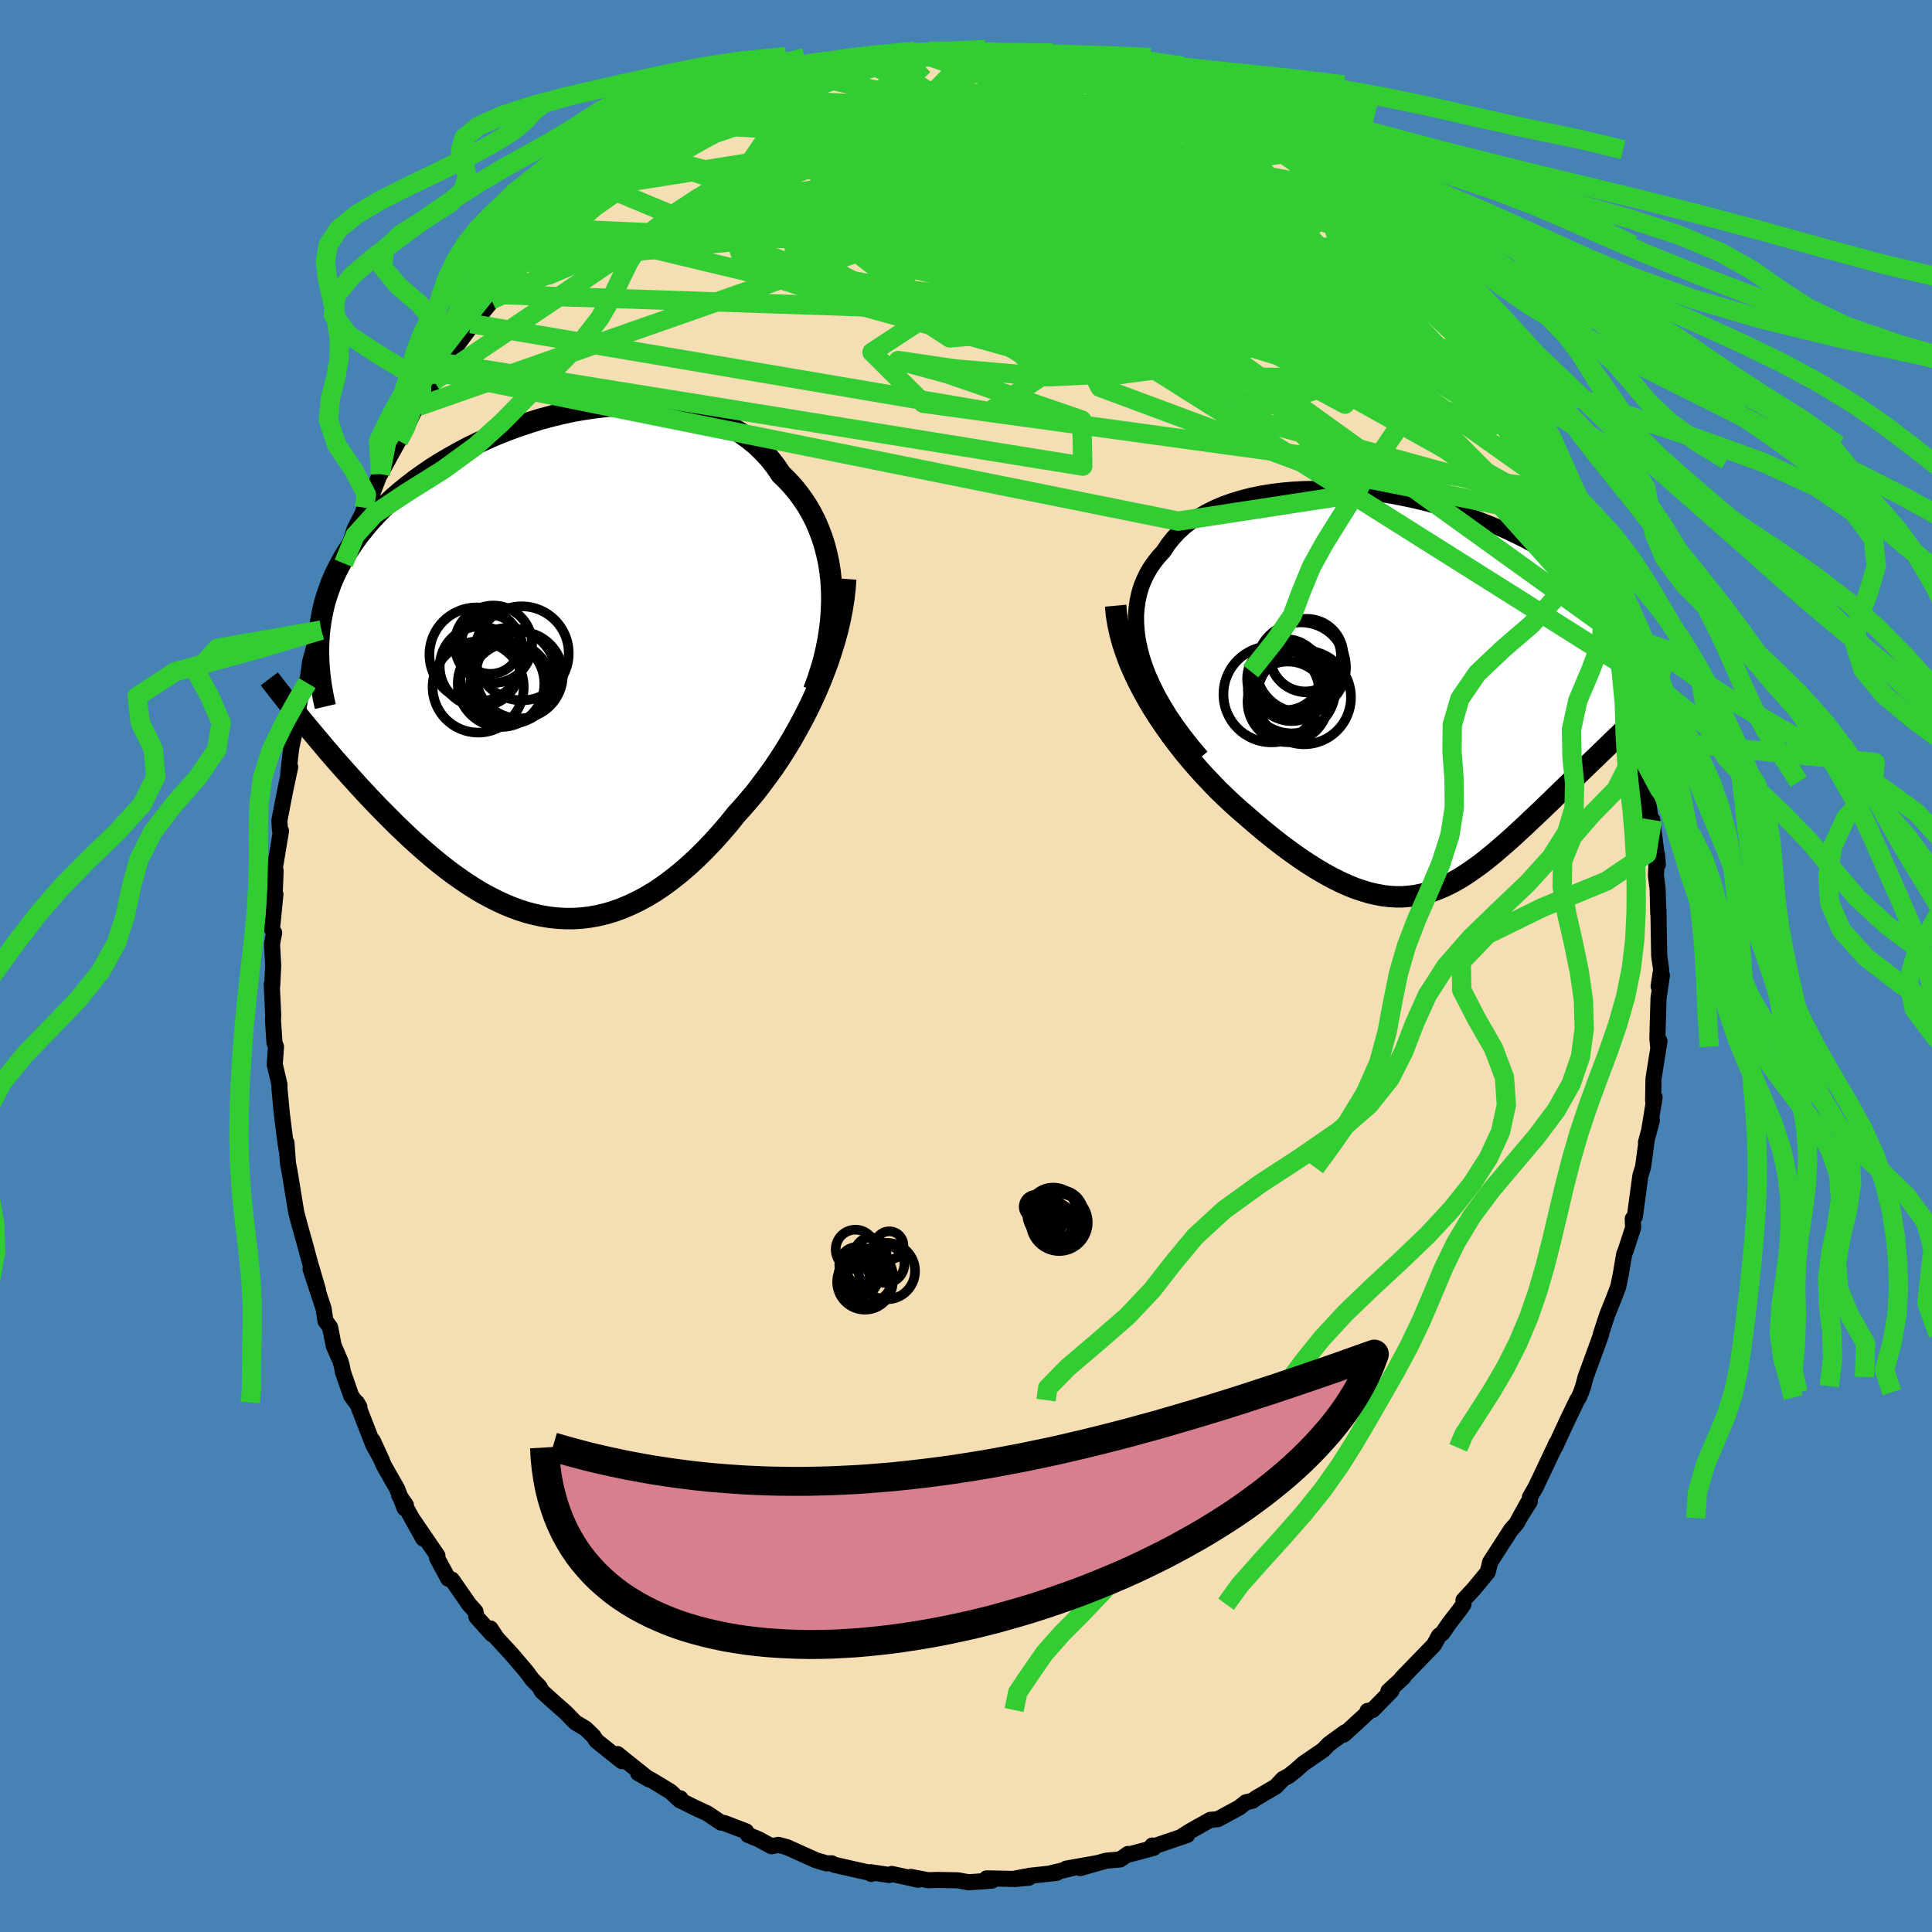 <svg viewBox="-100 -100 200 200" xmlns="http://www.w3.org/2000/svg" width="500" height="500" id="face-svg">
    <defs>
      <clipPath id="leftEyeClipPath">
        <polyline points="30.48,-7.94 30.42,-8.92 30.32,-9.87 30.17,-10.81 29.97,-11.72 29.74,-12.61 29.46,-13.47 29.14,-14.31 28.79,-15.12 28.39,-15.9 27.96,-16.65 27.48,-17.37 26.97,-18.06 26.43,-18.72 25.85,-19.34 25.24,-19.94 24.67,-20.78 24.04,-21.58 23.35,-22.32 22.62,-23.02 21.84,-23.65 21.01,-24.24 20.14,-24.76 19.23,-25.24 18.27,-25.65 17.28,-26.02 16.26,-26.33 15.21,-26.58 14.13,-26.78 13.03,-26.93 11.91,-27.04 10.77,-27.09 9.62,-27.09 8.46,-27.05 7.29,-26.97 6.12,-26.84 4.94,-26.67 3.77,-26.47 2.61,-26.22 1.45,-25.94 0.3,-25.63 -0.83,-25.28 -1.94,-24.91 -3.04,-24.51 -4.12,-24.08 -5.17,-23.63 -6.2,-23.15 -7.2,-22.66 -8.18,-22.14 -9.12,-21.61 -10.03,-21.07 -10.92,-20.51 -11.76,-19.93 -12.58,-19.35 -13.36,-18.75 -14.1,-18.15 -14.81,-17.54 -15.48,-16.92 -16.12,-16.3 -16.73,-15.67 -17.3,-15.05 -17.84,-14.41 -18.34,-13.78 -18.82,-13.14 -19.26,-12.5 -19.68,-11.87 -20.07,-11.23 -20.42,-10.58 -20.75,-9.94 -21.06,-9.29 -21.33,-8.64 -21.57,-7.98 -21.79,-7.33 -21.99,-6.67 -22.15,-6.01 -22.29,-5.35 -22.41,-4.68 -22.5,-4.02 -22.57,-3.35 -22.61,-2.68 -24.14,5.77 -23.72,6.28 -23.29,6.79 -22.86,7.31 -22.41,7.84 -21.96,8.38 -21.49,8.93 -21.02,9.48 -20.53,10.03 -20.03,10.6 -19.53,11.16 -19.01,11.73 -18.49,12.31 -17.95,12.89 -17.41,13.47 -16.86,14.05 -16.29,14.64 -15.71,15.23 -15.12,15.82 -14.52,16.42 -13.9,17.01 -13.28,17.6 -12.64,18.19 -11.99,18.77 -11.33,19.34 -10.66,19.91 -9.98,20.46 -9.29,21 -8.59,21.52 -7.88,22.02 -7.16,22.51 -6.44,22.97 -5.7,23.41 -4.95,23.82 -4.2,24.2 -3.43,24.56 -2.66,24.88 -1.88,25.17 -1.1,25.42 -0.3,25.63 0.5,25.8 1.3,25.93 2.11,26.02 2.93,26.06 3.76,26.06 4.58,26.01 5.42,25.91 6.25,25.76 7.1,25.56 7.94,25.31 8.79,25 9.64,24.64 10.49,24.23 11.34,23.77 12.2,23.25 13.05,22.68 13.9,22.05 14.75,21.38 15.6,20.65 16.45,19.87 17.29,19.04 18.13,18.17 18.96,17.25 19.79,16.29 20.6,15.28 21.28,14.53 21.95,13.75 22.62,12.95 23.26,12.11 23.9,11.25 24.53,10.37 25.14,9.46 25.73,8.53 26.31,7.58 26.86,6.61 27.4,5.62 27.92,4.62 28.42,3.59 28.89,2.56 29.33,1.52" />
      </clipPath>
      <clipPath id="rightEyeClipPath">
        <polyline points="-27.97,-3.75 -28.21,-4.67 -28.39,-5.56 -28.51,-6.43 -28.57,-7.27 -28.58,-8.08 -28.52,-8.87 -28.41,-9.63 -28.25,-10.36 -28.04,-11.07 -27.77,-11.74 -27.46,-12.39 -27.1,-13.01 -26.69,-13.6 -26.24,-14.17 -25.75,-14.7 -25.28,-15.41 -24.75,-16.08 -24.16,-16.71 -23.52,-17.3 -22.81,-17.85 -22.06,-18.36 -21.26,-18.82 -20.41,-19.24 -19.52,-19.62 -18.59,-19.95 -17.62,-20.24 -16.61,-20.5 -15.58,-20.71 -14.52,-20.88 -13.44,-21.01 -12.34,-21.11 -11.22,-21.17 -10.08,-21.19 -8.94,-21.18 -7.79,-21.14 -6.64,-21.06 -5.49,-20.96 -4.34,-20.82 -3.2,-20.66 -2.06,-20.47 -0.94,-20.25 0.17,-20.02 1.26,-19.76 2.34,-19.48 3.39,-19.18 4.43,-18.87 5.43,-18.53 6.42,-18.19 7.37,-17.83 8.3,-17.46 9.19,-17.08 10.06,-16.68 10.9,-16.28 11.7,-15.88 12.47,-15.46 13.21,-15.05 13.92,-14.62 14.59,-14.2 15.23,-13.77 15.85,-13.34 16.43,-12.92 16.98,-12.49 17.5,-12.06 17.99,-11.63 18.46,-11.21 18.91,-10.78 19.32,-10.36 19.71,-9.94 20.08,-9.51 20.42,-9.09 20.73,-8.67 21.03,-8.25 21.29,-7.83 21.54,-7.41 21.76,-7 21.96,-6.58 22.14,-6.17 22.29,-5.76 22.43,-5.36 21.66,4.06 21.25,4.45 20.83,4.85 20.41,5.26 19.98,5.68 19.54,6.1 19.1,6.53 18.65,6.96 18.19,7.4 17.74,7.84 17.27,8.29 16.81,8.75 16.34,9.21 15.86,9.67 15.39,10.13 14.9,10.6 14.42,11.08 13.92,11.55 13.42,12.04 12.91,12.52 12.4,13 11.89,13.49 11.37,13.97 10.85,14.45 10.33,14.93 9.8,15.4 9.27,15.86 8.74,16.32 8.21,16.76 7.67,17.2 7.13,17.62 6.58,18.02 6.04,18.4 5.49,18.77 4.93,19.12 4.37,19.44 3.8,19.74 3.23,20.01 2.65,20.25 2.06,20.47 1.47,20.65 0.86,20.8 0.25,20.92 -0.38,20.99 -1.02,21.04 -1.67,21.04 -2.33,21 -3.01,20.92 -3.7,20.79 -4.41,20.63 -5.14,20.41 -5.89,20.16 -6.65,19.85 -7.43,19.5 -8.23,19.1 -9.05,18.65 -9.89,18.16 -10.75,17.62 -11.63,17.03 -12.52,16.4 -13.44,15.72 -14.37,15 -15.32,14.23 -16.28,13.42 -17.26,12.57 -17.98,11.95 -18.71,11.29 -19.43,10.61 -20.15,9.91 -20.86,9.17 -21.57,8.42 -22.27,7.64 -22.97,6.83 -23.65,6.01 -24.31,5.16 -24.96,4.3 -25.59,3.41 -26.2,2.51 -26.79,1.59 -27.35,0.65" />
      </clipPath>
      <filter id="fuzzy">
        <feTurbulence id="turbulence" baseFrequency="0.05" numOctaves="3" type="noise" result="noise" />
        <feDisplacementMap in="SourceGraphic" in2="noise" scale="2" />
      </filter>
      <linearGradient id="rainbowGradient" x1="0%" y1="0%" x2="100%" y2="0%">
        <stop offset="0%" style="stop-color: [object Object]; stop-opacity: 1" />
        <stop offset="50%" style="stop-color: [object Object]; stop-opacity: 1" />
        <stop offset="100%" style="stop-color: [object Object]; stop-opacity: 1" />
      </linearGradient>
    </defs>
    <rect x="-100" y="-100" width="100%" height="100%" fill="rgb(70, 130, 180)" />
    <polyline id="faceContour" points="71.96,0.37 71.7,2.11 72.04,0.97 71.69,3.34 71.57,7.46 71.65,8.35 71.79,7.77 71.17,11.65 71.13,13.95 71.28,13.6 70.74,16.91 71,15.99 70.39,18.26 70.46,18.08 70.08,20.86 70.02,21.03 69.81,21.71 69.24,25.94 69.02,26.17 69.06,27.09 68.28,29.48 68.13,29.84 67.81,31.76 67.53,33.17 67.11,34.28 66.37,36.13 65.72,38.11 65.75,38.14 64.9,40.48 64.14,42.55 63.89,43.5 63.67,44.13 63.44,44.68 63.26,44.94 62.17,47.21 60.99,49.77 61.12,49.4 60.9,49.88 59,53.9 58.37,55 58.36,55.45 57.29,57.15 58.16,55.58 57,57.7 56.42,58.36 54.26,61.71 54.01,62.74 52.55,64.51 51.5,65.64 51.5,66.07 51.15,66.58 50,68.07 49.34,69.04 48.97,69.32 48.45,70.27 46.69,72.09 45.11,73.72 45.27,73.64 43.73,75.06 44.04,75.03 42.09,77.02 41.57,77.11 41.68,77.21 39.13,79.55 39.23,79.33 37.56,80.55 36.97,81.16 34.92,82.57 34.14,83.26 33.41,83.84 32.81,84.16 32.08,84.94 30.01,86.15 29.67,86.41 28.98,86.57 28.3,87.11 26.07,88.32 25.29,88.39 23.31,89.5 22.44,90.04 22.9,89.96 19.59,91.08 19.28,91.05 19.43,91.29 16.89,91.97 16.78,91.92 15.95,92.49 14.5,92.62 11.82,93.38 13.65,92.86 10.38,93.44 11.4,93.29 8.81,93.91 9.38,93.88 6.61,94.18 4.98,94.49 6.5,94.38 5.13,94.51 2.13,94.45 2.69,94.68 0.25,94.85 -0.84,94.65 -2.91,94.61 -3.93,94.64 -5.71,94.3 -4.94,94.59 -7.68,93.99 -7.95,94.1 -9.88,93.81 -9.81,93.99 -10.04,93.85 -11.17,93.6 -13.65,93.04 -13.9,92.89 -14.45,92.89 -15.53,92.57 -18.53,91.22 -19.42,90.98 -20.14,91.12 -21.47,90.4 -22.57,89.94 -22.77,89.58 -25.02,88.72 -25.37,88.67 -26.78,87.72 -27.94,87.19 -29.52,86.4 -29.57,86.16 -29.62,86.37 -30.6,85.46 -32.53,84.29 -33.94,83.55 -32.81,84.2 -36.08,81.58 -35.63,82.31 -38.27,80.2 -38.56,79.74 -39.38,78.94 -40.45,78.3 -41.48,77.24 -42.5,76.35 -43.9,75.09 -44.16,74.61 -44.9,73.86 -45.48,73.07 -47.08,71.19 -48.57,69.58 -49.23,68.58 -49.05,69.19 -50.68,67.38 -50.78,66.82 -51.45,66.07 -53.17,63.59 -53.23,63.52 -53.6,63.42 -54.75,61.29 -54.72,61.04 -57.38,57.14 -56.19,59.27 -58.68,54.79 -57.98,55.81 -58.11,56.13 -58.9,54.1 -60.25,51.73 -61.41,49.14 -60.46,51.2 -61.37,49.54 -63.06,45.19 -62.8,45.64 -63.64,44.5 -64.5,42.04 -64.61,41.42 -64.76,40.9 -65.46,39.29 -65.83,37.39 -66.28,36.77 -66.31,36.74 -66.5,35.48 -67.85,31.37 -67.09,33.51 -67.88,30.82 -68.43,28.78 -68.96,26.91 -69.19,26.05 -69.33,25.52 -70.02,21.3 -70.19,20.42 -70.35,18.29 -70.33,19.01 -70.46,18.19 -70.83,15.24 -71.07,12.68 -71.07,12.27 -71.56,10.19 -71.43,8.36 -71.59,7.93 -71.74,5.64 -71.72,5.04 -71.87,1.88 -71.82,2.01 -71.72,-0.03 -71.84,-2.3 -71.62,-3.44 -71.85,-3.83 -71.73,-4.98 -71.49,-7.42 -71.6,-6.57 -71.47,-9.87 -71.67,-9.41 -70.91,-13.99 -71.02,-14.08 -71.08,-15.06 -70.48,-18.16 -69.96,-20.6 -70.07,-20.61 -70.16,-19.94 -69.85,-22.58 -69.01,-26.49 -69.13,-26.21 -68.64,-28.21 -68.25,-29.49 -68.19,-29.29 -67.9,-31.49 -67.26,-33.79 -66.49,-35.39 -66.74,-34.77 -65.73,-38 -65.03,-39.93 -65.72,-38.61 -64.43,-41.69 -63.95,-43.24 -63.27,-45.28 -62.47,-46.83 -62.28,-47.44 -61.95,-48.12 -61.85,-47.9 -60.24,-52.06 -60.63,-50.93 -58.74,-54.37 -58.66,-55 -58.19,-55.19 -57.13,-57.44 -56.71,-57.92 -55.06,-60.85 -55.2,-60.25 -55.1,-60.55 -54.78,-61.49 -53.95,-62.41 -52.72,-64.23 -50.75,-66.87 -51.25,-66.5 -50.07,-67.64 -48.54,-69.51 -49.13,-68.96 -47.07,-71.52 -45.51,-73.26 -45.9,-72.79 -44.16,-74.56 -44.23,-74.4 -42.62,-76.34 -42.24,-76.57 -41.36,-77.32 -40.24,-78.43 -40.31,-78.27 -38.31,-80 -37.41,-80.62 -36.77,-81.22 -37.63,-80.74 -35.58,-82.31 -33.21,-83.76 -33.16,-84.07 -30.66,-85.82 -31.81,-84.86 -28.52,-87.09 -28.65,-86.8 -28.22,-87.11 -26.33,-87.98 -25.76,-88.3 -24.45,-88.99 -23.77,-89.44 -21.3,-90.7 -22.78,-89.99 -19.89,-90.93 -20.09,-90.83 -18.08,-91.47 -16.23,-92.22 -15.21,-92.39 -14.97,-92.78 -13.45,-93.12 -12.62,-93.26 -10.68,-93.77 -9.83,-93.72 -8.16,-94.14 -9.3,-94.05 -6.79,-94.4 -7.37,-94.24 -4.58,-94.42 -3.84,-94.69 -0.99,-94.71 -0.36,-94.7 0.66,-94.57 1.72,-94.88 2.75,-94.56 3.21,-94.56 4.4,-94.51 4.56,-94.45 8.18,-94.17 8.59,-94 9.04,-94.05 9.53,-94.06 10.54,-93.67 11.95,-93.15 11.65,-93.37 14.04,-92.7 15.92,-92.16 18.05,-91.77 16.48,-92.03 19.78,-91.21 19.07,-91.45 20.16,-91.13 22.31,-90.11 24.28,-89.17 23.87,-89.26 24.89,-88.64 26.29,-88.18 26.66,-87.83 27.94,-87.16 28.44,-87.04 31.36,-85.28 33.02,-84.09 32.26,-84.5 32.36,-84.36 33.67,-83.51 35.7,-82.14 35.86,-82.13 37.81,-80.48 38.92,-79.51 39,-79.59 40.36,-78.07 41.08,-77.7 42.1,-76.77 41.8,-77.16 44.47,-73.97 44.41,-74.65 45.35,-73.38 46.87,-71.56 47.78,-70.88 48.36,-70.08 49.2,-68.86 50.33,-67.55 51.73,-65.53 52.28,-64.68 53.15,-63.82 53.72,-62.62 53.25,-63.5 54.71,-61.6 55.02,-60.79 55,-61.24 56.27,-58.97 58.27,-55.94 57.66,-56.39 59.15,-53.91 58.8,-54.19 60.84,-50.85 60.08,-52.36 61.31,-49.23 61.17,-49.28 62.29,-47.39 62.26,-47.89 62.6,-46.23 64.03,-42.85 65.11,-39.82 65.17,-39.95 64.79,-40.53 66.48,-36.05 66.73,-35.68 66.9,-34.65 67.12,-34.51 67.52,-32.09 67.94,-30.5 67.87,-31.26 69.05,-25.83 68.77,-26.65 69.36,-23.91 69.57,-23.54 70.14,-21.18 70.1,-20.82 70.77,-17.74 70.32,-19.07 71.04,-13.96 71.04,-15.13 71.14,-14.3 71.62,-10.51 71.53,-11.55 71.42,-9.37 71.6,-7.93 71.66,-5.43 71.68,-5.83 71.72,-3.17 71.76,-1.05 71.96,0.37 71.7,2.11" fill="rgb(245, 222, 179)" stroke="black" stroke-width="1.667" stroke-linejoin="round" filter="url(#fuzzy)" />
    <g transform="translate(46.18 -28.2)">
      <polyline id="rightCountour" points="-27.97,-3.75 -28.21,-4.67 -28.39,-5.56 -28.51,-6.43 -28.57,-7.27 -28.58,-8.08 -28.52,-8.87 -28.41,-9.63 -28.25,-10.36 -28.04,-11.07 -27.77,-11.74 -27.46,-12.39 -27.1,-13.01 -26.69,-13.6 -26.24,-14.17 -25.75,-14.7 -25.28,-15.41 -24.75,-16.08 -24.16,-16.71 -23.52,-17.3 -22.81,-17.85 -22.06,-18.36 -21.26,-18.82 -20.41,-19.24 -19.52,-19.62 -18.59,-19.95 -17.62,-20.24 -16.61,-20.5 -15.58,-20.71 -14.52,-20.88 -13.44,-21.01 -12.34,-21.11 -11.22,-21.17 -10.08,-21.19 -8.94,-21.18 -7.79,-21.14 -6.64,-21.06 -5.49,-20.96 -4.34,-20.82 -3.2,-20.66 -2.06,-20.47 -0.94,-20.25 0.17,-20.02 1.26,-19.76 2.34,-19.48 3.39,-19.18 4.43,-18.87 5.43,-18.53 6.42,-18.19 7.37,-17.83 8.3,-17.46 9.19,-17.08 10.06,-16.68 10.9,-16.28 11.7,-15.88 12.47,-15.46 13.21,-15.05 13.92,-14.62 14.59,-14.2 15.23,-13.77 15.85,-13.34 16.43,-12.92 16.98,-12.49 17.5,-12.06 17.99,-11.63 18.46,-11.21 18.91,-10.78 19.32,-10.36 19.71,-9.94 20.08,-9.51 20.42,-9.09 20.73,-8.67 21.03,-8.25 21.29,-7.83 21.54,-7.41 21.76,-7 21.96,-6.58 22.14,-6.17 22.29,-5.76 22.43,-5.36 21.66,4.06 21.25,4.45 20.83,4.85 20.41,5.26 19.98,5.68 19.54,6.1 19.1,6.53 18.65,6.96 18.19,7.4 17.74,7.84 17.27,8.29 16.81,8.75 16.34,9.21 15.86,9.67 15.39,10.13 14.9,10.6 14.42,11.08 13.92,11.55 13.42,12.04 12.91,12.52 12.4,13 11.89,13.49 11.37,13.97 10.85,14.45 10.33,14.93 9.8,15.4 9.27,15.86 8.74,16.32 8.21,16.76 7.67,17.2 7.13,17.62 6.58,18.02 6.04,18.4 5.49,18.77 4.93,19.12 4.37,19.44 3.8,19.74 3.23,20.01 2.65,20.25 2.06,20.47 1.47,20.65 0.86,20.8 0.25,20.92 -0.38,20.99 -1.02,21.04 -1.67,21.04 -2.33,21 -3.01,20.92 -3.7,20.79 -4.41,20.63 -5.14,20.41 -5.89,20.16 -6.65,19.85 -7.43,19.5 -8.23,19.1 -9.05,18.65 -9.89,18.16 -10.75,17.62 -11.63,17.03 -12.52,16.4 -13.44,15.72 -14.37,15 -15.32,14.23 -16.28,13.42 -17.26,12.57 -17.98,11.95 -18.71,11.29 -19.43,10.61 -20.15,9.91 -20.86,9.17 -21.57,8.42 -22.27,7.64 -22.97,6.83 -23.65,6.01 -24.31,5.16 -24.96,4.3 -25.59,3.41 -26.2,2.51 -26.79,1.59 -27.35,0.65" fill="white" stroke="white" stroke-width="0" stroke-linejoin="round" filter="url(#fuzzy)" />
    </g>
    <g transform="translate(-44.39 -30.97)">
      <polyline id="leftCountour" points="30.48,-7.94 30.42,-8.92 30.32,-9.87 30.17,-10.81 29.97,-11.72 29.74,-12.61 29.46,-13.47 29.14,-14.31 28.79,-15.12 28.39,-15.9 27.96,-16.65 27.48,-17.37 26.97,-18.06 26.43,-18.72 25.85,-19.34 25.24,-19.94 24.67,-20.78 24.04,-21.58 23.35,-22.32 22.62,-23.02 21.84,-23.65 21.01,-24.24 20.14,-24.76 19.23,-25.24 18.27,-25.65 17.28,-26.02 16.26,-26.33 15.21,-26.58 14.13,-26.78 13.03,-26.93 11.91,-27.04 10.77,-27.09 9.62,-27.09 8.46,-27.05 7.29,-26.97 6.12,-26.84 4.94,-26.67 3.77,-26.47 2.61,-26.22 1.45,-25.94 0.3,-25.63 -0.83,-25.28 -1.94,-24.91 -3.04,-24.51 -4.12,-24.08 -5.17,-23.63 -6.2,-23.15 -7.2,-22.66 -8.18,-22.14 -9.12,-21.61 -10.03,-21.07 -10.92,-20.51 -11.76,-19.93 -12.58,-19.35 -13.36,-18.75 -14.1,-18.15 -14.81,-17.54 -15.48,-16.92 -16.12,-16.3 -16.73,-15.67 -17.3,-15.05 -17.84,-14.41 -18.34,-13.78 -18.82,-13.14 -19.26,-12.5 -19.68,-11.87 -20.07,-11.23 -20.42,-10.58 -20.75,-9.94 -21.06,-9.29 -21.33,-8.64 -21.57,-7.98 -21.79,-7.33 -21.99,-6.67 -22.15,-6.01 -22.29,-5.35 -22.41,-4.68 -22.5,-4.02 -22.57,-3.35 -22.61,-2.68 -24.14,5.77 -23.72,6.28 -23.29,6.79 -22.86,7.31 -22.41,7.84 -21.96,8.38 -21.49,8.93 -21.02,9.48 -20.53,10.03 -20.03,10.6 -19.53,11.16 -19.01,11.73 -18.49,12.31 -17.95,12.89 -17.41,13.47 -16.86,14.05 -16.29,14.64 -15.71,15.23 -15.12,15.82 -14.52,16.42 -13.9,17.01 -13.28,17.6 -12.64,18.19 -11.99,18.77 -11.33,19.34 -10.66,19.91 -9.98,20.46 -9.29,21 -8.59,21.52 -7.88,22.02 -7.16,22.51 -6.44,22.97 -5.7,23.41 -4.95,23.82 -4.2,24.2 -3.43,24.56 -2.66,24.88 -1.88,25.17 -1.1,25.42 -0.3,25.63 0.5,25.8 1.3,25.93 2.11,26.02 2.93,26.06 3.76,26.06 4.58,26.01 5.42,25.91 6.25,25.76 7.1,25.56 7.94,25.31 8.79,25 9.64,24.64 10.49,24.23 11.34,23.77 12.2,23.25 13.05,22.68 13.9,22.05 14.75,21.38 15.6,20.65 16.45,19.87 17.29,19.04 18.13,18.17 18.96,17.25 19.79,16.29 20.6,15.28 21.28,14.53 21.95,13.75 22.62,12.95 23.26,12.11 23.9,11.25 24.53,10.37 25.14,9.46 25.73,8.53 26.31,7.58 26.86,6.61 27.4,5.62 27.92,4.62 28.42,3.59 28.89,2.56 29.33,1.52" fill="white" stroke="white" stroke-width="0" stroke-linejoin="round" filter="url(#fuzzy)" />
    </g>
    <g transform="translate(46.18 -28.2)">
      <polyline id="rightUpper" points="-21.82,6.55 -22.76,5.44 -23.62,4.35 -24.41,3.27 -25.13,2.21 -25.77,1.16 -26.35,0.14 -26.85,-0.87 -27.29,-1.85 -27.66,-2.81 -27.97,-3.75 -28.21,-4.67 -28.39,-5.56 -28.51,-6.43 -28.57,-7.27 -28.58,-8.08 -28.52,-8.87 -28.41,-9.63 -28.25,-10.36 -28.04,-11.07 -27.77,-11.74 -27.46,-12.39 -27.1,-13.01 -26.69,-13.6 -26.24,-14.17 -25.75,-14.7 -25.28,-15.41 -24.75,-16.08 -24.16,-16.71 -23.52,-17.3 -22.81,-17.85 -22.06,-18.36 -21.26,-18.82 -20.41,-19.24 -19.52,-19.62 -18.59,-19.95 -17.62,-20.24 -16.61,-20.5 -15.58,-20.71 -14.52,-20.88 -13.44,-21.01 -12.34,-21.11 -11.22,-21.17 -10.08,-21.19 -8.94,-21.18 -7.79,-21.14 -6.64,-21.06 -5.49,-20.96 -4.34,-20.82 -3.2,-20.66 -2.06,-20.47 -0.94,-20.25 0.17,-20.02 1.26,-19.76 2.34,-19.48 3.39,-19.18 4.43,-18.87 5.43,-18.53 6.42,-18.19 7.37,-17.83 8.3,-17.46 9.19,-17.08 10.06,-16.68 10.9,-16.28 11.7,-15.88 12.47,-15.46 13.21,-15.05 13.92,-14.62 14.59,-14.2 15.23,-13.77 15.85,-13.34 16.43,-12.92 16.98,-12.49 17.5,-12.06 17.99,-11.63 18.46,-11.21 18.91,-10.78 19.32,-10.36 19.71,-9.94 20.08,-9.51 20.42,-9.09 20.73,-8.67 21.03,-8.25 21.29,-7.83 21.54,-7.41 21.76,-7 21.96,-6.58 22.14,-6.17 22.29,-5.76 22.43,-5.36 22.55,-4.95 22.65,-4.55 22.72,-4.15 22.79,-3.75 22.83,-3.35 22.86,-2.96 22.87,-2.57 22.86,-2.18 22.84,-1.79 22.81,-1.41" fill="none" stroke="black" stroke-width="1.667" stroke-linejoin="round" filter="url(#fuzzy)" />
      <polyline id="rightLower" points="-30.69,-9.1 -30.6,-8.12 -30.44,-7.14 -30.22,-6.15 -29.95,-5.16 -29.62,-4.18 -29.25,-3.19 -28.83,-2.22 -28.37,-1.25 -27.87,-0.29 -27.35,0.65 -26.79,1.59 -26.2,2.51 -25.59,3.41 -24.96,4.3 -24.31,5.16 -23.65,6.01 -22.97,6.83 -22.27,7.64 -21.57,8.42 -20.86,9.17 -20.15,9.91 -19.43,10.61 -18.71,11.29 -17.98,11.95 -17.26,12.57 -16.28,13.42 -15.32,14.23 -14.37,15 -13.44,15.72 -12.52,16.4 -11.63,17.03 -10.75,17.62 -9.89,18.16 -9.05,18.65 -8.23,19.1 -7.43,19.5 -6.65,19.85 -5.89,20.16 -5.14,20.41 -4.41,20.63 -3.7,20.79 -3.01,20.92 -2.33,21 -1.67,21.04 -1.02,21.04 -0.38,20.99 0.25,20.92 0.86,20.8 1.47,20.65 2.06,20.47 2.65,20.25 3.23,20.01 3.8,19.74 4.37,19.44 4.93,19.12 5.49,18.77 6.04,18.4 6.58,18.02 7.13,17.62 7.67,17.2 8.21,16.76 8.74,16.32 9.27,15.86 9.8,15.4 10.33,14.93 10.85,14.45 11.37,13.97 11.89,13.49 12.4,13 12.91,12.52 13.42,12.04 13.92,11.55 14.42,11.08 14.9,10.6 15.39,10.13 15.86,9.67 16.34,9.21 16.81,8.75 17.27,8.29 17.74,7.84 18.19,7.4 18.65,6.96 19.1,6.53 19.54,6.1 19.98,5.68 20.41,5.26 20.83,4.85 21.25,4.45 21.66,4.06 22.07,3.67 22.46,3.3 22.85,2.93 23.24,2.56 23.61,2.21 23.98,1.86 24.33,1.52 24.69,1.19 25.03,0.87 25.36,0.55" fill="none" stroke="black" stroke-width="2.222" stroke-linejoin="round" filter="url(#fuzzy)" />
      <circle r="3.986" cx="-12.47" cy="-1.14" stroke="black" fill="none" stroke-width="1.0" filter="url(#fuzzy)" clip-path="url(#rightEyeClipPath)" /><circle r="3.696" cx="-11.055" cy="-3.915" stroke="black" fill="none" stroke-width="1.0" filter="url(#fuzzy)" clip-path="url(#rightEyeClipPath)" /><circle r="4.524" cx="-12.48" cy="-0.41" stroke="black" fill="none" stroke-width="1.0" filter="url(#fuzzy)" clip-path="url(#rightEyeClipPath)" /><circle r="4.978" cx="-14.55" cy="0.07" stroke="black" fill="none" stroke-width="1.0" filter="url(#fuzzy)" clip-path="url(#rightEyeClipPath)" /><circle r="3.666" cx="-13.045" cy="-1.96" stroke="black" fill="none" stroke-width="1.0" filter="url(#fuzzy)" clip-path="url(#rightEyeClipPath)" /><circle r="4.176" cx="-12.86" cy="0.855" stroke="black" fill="none" stroke-width="1.0" filter="url(#fuzzy)" clip-path="url(#rightEyeClipPath)" /><circle r="4.658" cx="-11.505" cy="-2.715" stroke="black" fill="none" stroke-width="1.0" filter="url(#fuzzy)" clip-path="url(#rightEyeClipPath)" /><circle r="4.856" cx="-11.185" cy="0.39" stroke="black" fill="none" stroke-width="1.0" filter="url(#fuzzy)" clip-path="url(#rightEyeClipPath)" /><circle r="3.806" cx="-10.91" cy="-3.935" stroke="black" fill="none" stroke-width="1.0" filter="url(#fuzzy)" clip-path="url(#rightEyeClipPath)" /><circle r="3.714" cx="-13.365" cy="-1.515" stroke="black" fill="none" stroke-width="1.0" filter="url(#fuzzy)" clip-path="url(#rightEyeClipPath)" />
      </g>
    <g transform="translate(-44.39 -30.97)">
      <polyline id="leftUpper" points="28.62,2.45 29.01,1.39 29.35,0.34 29.66,-0.72 29.91,-1.78 30.12,-2.83 30.28,-3.88 30.4,-4.91 30.47,-5.94 30.5,-6.95 30.48,-7.94 30.42,-8.92 30.32,-9.87 30.17,-10.81 29.97,-11.72 29.74,-12.61 29.46,-13.47 29.14,-14.31 28.79,-15.12 28.39,-15.9 27.96,-16.65 27.48,-17.37 26.97,-18.06 26.43,-18.72 25.85,-19.34 25.24,-19.94 24.67,-20.78 24.04,-21.58 23.35,-22.32 22.62,-23.02 21.84,-23.65 21.01,-24.24 20.14,-24.76 19.23,-25.24 18.27,-25.65 17.28,-26.02 16.26,-26.33 15.21,-26.58 14.13,-26.78 13.03,-26.93 11.91,-27.04 10.77,-27.09 9.62,-27.09 8.46,-27.05 7.29,-26.97 6.12,-26.84 4.94,-26.67 3.77,-26.47 2.61,-26.22 1.45,-25.94 0.3,-25.63 -0.83,-25.28 -1.94,-24.91 -3.04,-24.51 -4.12,-24.08 -5.17,-23.63 -6.2,-23.15 -7.2,-22.66 -8.18,-22.14 -9.12,-21.61 -10.03,-21.07 -10.92,-20.51 -11.76,-19.93 -12.58,-19.35 -13.36,-18.75 -14.1,-18.15 -14.81,-17.54 -15.48,-16.92 -16.12,-16.3 -16.73,-15.67 -17.3,-15.05 -17.84,-14.41 -18.34,-13.78 -18.82,-13.14 -19.26,-12.5 -19.68,-11.87 -20.07,-11.23 -20.42,-10.58 -20.75,-9.94 -21.06,-9.29 -21.33,-8.64 -21.57,-7.98 -21.79,-7.33 -21.99,-6.67 -22.15,-6.01 -22.29,-5.35 -22.41,-4.68 -22.5,-4.02 -22.57,-3.35 -22.61,-2.68 -22.64,-2.01 -22.64,-1.33 -22.62,-0.66 -22.58,0.02 -22.52,0.7 -22.44,1.38 -22.34,2.06 -22.22,2.74 -22.09,3.43 -21.93,4.11" fill="none" stroke="black" stroke-width="2.222" stroke-linejoin="round" filter="url(#fuzzy)" />
      <polyline id="leftLower" points="31.94,-9.1 31.86,-8.06 31.74,-7.01 31.57,-5.95 31.36,-4.88 31.11,-3.81 30.82,-2.74 30.49,-1.67 30.14,-0.6 29.75,0.46 29.33,1.52 28.89,2.56 28.42,3.59 27.92,4.62 27.4,5.62 26.86,6.61 26.31,7.58 25.73,8.53 25.14,9.46 24.53,10.37 23.9,11.25 23.26,12.11 22.62,12.95 21.95,13.75 21.28,14.53 20.6,15.28 19.79,16.29 18.96,17.25 18.13,18.17 17.29,19.04 16.45,19.87 15.6,20.65 14.75,21.38 13.9,22.05 13.05,22.68 12.2,23.25 11.34,23.77 10.49,24.23 9.64,24.64 8.79,25 7.94,25.31 7.1,25.56 6.25,25.76 5.42,25.91 4.58,26.01 3.76,26.06 2.93,26.06 2.11,26.02 1.3,25.93 0.5,25.8 -0.3,25.63 -1.1,25.42 -1.88,25.17 -2.66,24.88 -3.43,24.56 -4.2,24.2 -4.95,23.82 -5.7,23.41 -6.44,22.97 -7.16,22.51 -7.88,22.02 -8.59,21.52 -9.29,21 -9.98,20.46 -10.66,19.91 -11.33,19.34 -11.99,18.77 -12.64,18.19 -13.28,17.6 -13.9,17.01 -14.52,16.42 -15.12,15.82 -15.71,15.23 -16.29,14.64 -16.86,14.05 -17.41,13.47 -17.95,12.89 -18.49,12.31 -19.01,11.73 -19.53,11.16 -20.03,10.6 -20.53,10.03 -21.02,9.48 -21.49,8.93 -21.96,8.38 -22.41,7.84 -22.86,7.31 -23.29,6.79 -23.72,6.28 -24.14,5.77 -24.54,5.28 -24.93,4.79 -25.32,4.31 -25.69,3.85 -26.06,3.39 -26.41,2.94 -26.76,2.5 -27.09,2.07 -27.42,1.65 -27.73,1.24" fill="none" stroke="black" stroke-width="2.222" stroke-linejoin="round" filter="url(#fuzzy)" />
      <circle r="4.008" cx="-4.536" cy="-2.338" stroke="black" fill="none" stroke-width="1.0" filter="url(#fuzzy)" clip-path="url(#leftEyeClipPath)" /><circle r="3.054" cx="-4.841" cy="-2.323" stroke="black" fill="none" stroke-width="1.0" filter="url(#fuzzy)" clip-path="url(#leftEyeClipPath)" /><circle r="4.15" cx="-5.941" cy="-0.028" stroke="black" fill="none" stroke-width="1.0" filter="url(#fuzzy)" clip-path="url(#leftEyeClipPath)" /><circle r="4.144" cx="-2.761" cy="1.692" stroke="black" fill="none" stroke-width="1.0" filter="url(#fuzzy)" clip-path="url(#leftEyeClipPath)" /><circle r="4.878" cx="-6.276" cy="-1.268" stroke="black" fill="none" stroke-width="1.0" filter="url(#fuzzy)" clip-path="url(#leftEyeClipPath)" /><circle r="4.972" cx="-2.981" cy="0.947" stroke="black" fill="none" stroke-width="1.0" filter="url(#fuzzy)" clip-path="url(#leftEyeClipPath)" /><circle r="4.496" cx="-1.841" cy="0.852" stroke="black" fill="none" stroke-width="1.0" filter="url(#fuzzy)" clip-path="url(#leftEyeClipPath)" /><circle r="4.866" cx="-1.601" cy="-1.398" stroke="black" fill="none" stroke-width="1.0" filter="url(#fuzzy)" clip-path="url(#leftEyeClipPath)" /><circle r="4.716" cx="-6.111" cy="2.092" stroke="black" fill="none" stroke-width="1.0" filter="url(#fuzzy)" clip-path="url(#leftEyeClipPath)" /><circle r="4.484" cx="-3.741" cy="1.742" stroke="black" fill="none" stroke-width="1.0" filter="url(#fuzzy)" clip-path="url(#leftEyeClipPath)" />
    </g>
    <g id="hairs">
      <polyline points="19.78,-91.21 23.05,-78.41 13.81,-80.74 10.83,-84.6 9.52,-86.66 7.26,-86.64 5.6,-84.72 6.12,-81.27 8.2,-77.33 10.14,-74.32 11.33,-73.03 12.15,-73.02 11.35,-73.22 5.51,-73.58 -4.61,-75.39 -2.79,-78.94 40.36,-78.07" fill="none" stroke="rgb(50, 205, 50)" stroke-width="2" stroke-linejoin="round" filter="url(#fuzzy)" /><polyline points="3.21,-94.56 37.2,-59.96 30.42,-57.75 14.65,-64.3 4.93,-68.8 2.58,-69.84 4.51,-69.04 7.49,-67.67 9.18,-66.24 8.52,-65.46 5.92,-66.59 2.84,-70.68 0.98,-77.41 1.35,-84.85 3.25,-90.43 4.94,-92.82 14.04,-92.7" fill="none" stroke="rgb(50, 205, 50)" stroke-width="2" stroke-linejoin="round" filter="url(#fuzzy)" /><polyline points="62.6,-46.23 12.03,-74.52 -1.86,-84.73 -1.85,-85.3 4.17,-81.82 9.33,-78.33 9.83,-76.87 6.85,-77.61 4.13,-79.66 4.14,-82.07 6.31,-84.17 8.18,-85.54 7.78,-85.99 5.51,-85.7 4.65,-85.46 9.87,-86.16 21.81,-87 32.26,-84.5" fill="none" stroke="rgb(50, 205, 50)" stroke-width="2" stroke-linejoin="round" filter="url(#fuzzy)" /><polyline points="-25.76,-88.3 -4.71,-82.48 -1.28,-72.23 -4.02,-66.55 -1.68,-65.02 5.67,-65.64 14.06,-66.31 20.14,-65.68 22.19,-63.76 20.22,-61.8 15.51,-61.17 10.02,-62.31 5.51,-64.32 2.98,-65.72 2.51,-65.67 3.61,-64.63 5.76,-63.32 7.82,-61.03 2.41,-57.39 -51.25,-66.5" fill="none" stroke="rgb(50, 205, 50)" stroke-width="2" stroke-linejoin="round" filter="url(#fuzzy)" /><polyline points="53.72,-62.62 -7.27,-68.56 -17.78,-74.18 -10.98,-74.77 1.27,-72.6 13.85,-70.22 24.36,-68.37 31.88,-67.12 35.89,-66.89 35.98,-68.24 32.53,-71.11 27.35,-74.57 23.24,-77.32 22.48,-78.54 25.25,-78.34 29.63,-77.41 33.56,-76.06 37.16,-73.69 42.35,-70.07 47.9,-68.02 48.36,-70.08" fill="none" stroke="rgb(50, 205, 50)" stroke-width="2" stroke-linejoin="round" filter="url(#fuzzy)" /><polyline points="55.02,-60.79 44.93,-64.86 25,-71.29 11.33,-74.67 5.9,-75.86 6.61,-75.46 10.74,-74.15 14.88,-72.87 16.59,-71.8 16.23,-70.09 15.99,-67.18 15.88,-64.25 11.63,-63.77 1.09,-66.16 0.81,-66.02 58.27,-55.94" fill="none" stroke="rgb(50, 205, 50)" stroke-width="2" stroke-linejoin="round" filter="url(#fuzzy)" /><polyline points="-33.21,-83.76 19.37,-67.22 26.87,-69.19 21.28,-72.18 14.98,-74.84 11.98,-77.03 13.12,-77.61 18.37,-75.54 26.53,-70.9 34.71,-65 39.48,-60.07 39.24,-58.16 35.79,-60.02 31.66,-65.63 21.47,-77.21 -10.68,-93.77" fill="none" stroke="rgb(50, 205, 50)" stroke-width="2" stroke-linejoin="round" filter="url(#fuzzy)" /><polyline points="58.27,-55.94 27.77,-79.4 14.7,-85.99 13.09,-83.5 17.58,-78.54 22.47,-75.85 24.24,-76.73 22.29,-79.82 17.7,-83 11.67,-84.68 5.12,-84.22 -1.01,-81.79 -5.42,-78.04 -7.08,-73.95 -6.25,-70.62 -4.88,-69.01 -5.56,-69.63 -9.33,-72.3 -14.2,-76.09 -15.92,-79.5 -10.55,-80.71 3.84,-78.45 24.99,-75.39 28.44,-87.04" fill="none" stroke="rgb(50, 205, 50)" stroke-width="2" stroke-linejoin="round" filter="url(#fuzzy)" /><polyline points="23.87,-89.26 -8.53,-85.87 -20.87,-81.1 -24.37,-76.64 -23.1,-72.99 -18.51,-70.84 -12.62,-69.75 -6.82,-68.6 -1.22,-66.75 4.35,-64.49 9.2,-62.64 11.65,-61.9 9.62,-62.61 1.71,-64.84 -10.6,-68.24 -19.51,-71.19 -7.72,-70.17 53.25,-63.5" fill="none" stroke="rgb(50, 205, 50)" stroke-width="2" stroke-linejoin="round" filter="url(#fuzzy)" /><polyline points="44.47,-73.97 -2.6,-76.75 -7.66,-75.32 -3.1,-74.91 0.81,-76.08 2.57,-78.04 1.83,-80.47 -1.34,-83.13 -6.03,-85.4 -10.91,-86.54 -14.76,-86.22 -16.54,-84.51 -15.13,-81.66 -9.38,-77.99 1.04,-74.47 13.53,-73.31 21.59,-76.96 22.13,-83.5 37.81,-80.48" fill="none" stroke="rgb(50, 205, 50)" stroke-width="2" stroke-linejoin="round" filter="url(#fuzzy)" /><polyline points="20.16,-91.13 2.23,-73.97 6.3,-68.47 7.4,-71.93 5.22,-76.85 0.95,-80.38 -3.66,-82.39 -6.48,-83.28 -5.85,-83.32 -1.16,-82.57 6.84,-80.97 16.22,-78.53 24.38,-75.61 28.93,-72.97 28.67,-71.51 24.09,-71.71 16.88,-73.34 8.33,-75.51 -2.35,-77.18 -16.78,-77.58 -33.09,-75.38 -55.1,-60.55" fill="none" stroke="rgb(50, 205, 50)" stroke-width="2" stroke-linejoin="round" filter="url(#fuzzy)" /><polyline points="67.12,-34.51 45.11,-59.07 23.12,-70.14 11.77,-70.71 8.63,-69.22 10.27,-70.15 14.6,-73.29 19.98,-76.45 24.52,-78.07 26.03,-78.23 22.79,-78.13 14.79,-78.95 4.55,-80.91 -4.17,-83.2 -8.96,-84.59 -9.06,-84.23 2.21,-81.17 47.78,-70.88" fill="none" stroke="rgb(50, 205, 50)" stroke-width="2" stroke-linejoin="round" filter="url(#fuzzy)" /><polyline points="-48.54,-69.51 9.08,-67.57 14.05,-68.73 5.14,-73.8 0.78,-78.75 3.72,-81.06 10.64,-80.75 17.65,-79.37 22.25,-78.56 23.34,-79.05 20.5,-80.57 13.52,-82.4 3.05,-83.95 -7.63,-84.75 -10.95,-84.57 3.68,-83.68 42.1,-76.77" fill="none" stroke="rgb(50, 205, 50)" stroke-width="2" stroke-linejoin="round" filter="url(#fuzzy)" /><polyline points="-24.45,-88.99 8.7,-86.8 16.11,-86.12 15.26,-85.48 12.65,-83.29 7.58,-80.15 0.08,-77.32 -6.88,-75.35 -9.68,-73.92 -6.87,-72.45 -0.16,-70.94 6.66,-70.21 9.98,-71.35 8.36,-74.74 3,-79.53 -3.77,-84.03 -10.41,-86.77 -16.01,-87.54 -17.36,-87.74 -7.41,-89.62 18.05,-91.77" fill="none" stroke="rgb(50, 205, 50)" stroke-width="2" stroke-linejoin="round" filter="url(#fuzzy)" /><polyline points="23.87,-89.26 3.23,-88.75 6.22,-83.36 14.6,-78.69 22.18,-75.31 26.68,-72.66 26.14,-71.26 20.57,-71.84 13.01,-74.26 7.86,-77.45 8.18,-79.99 14.19,-80.62 23.68,-78.75 33.54,-74.88 40.64,-70.91 41.76,-69.62 33.06,-72.66 8.93,-77.15 -44.16,-74.56" fill="none" stroke="rgb(50, 205, 50)" stroke-width="2" stroke-linejoin="round" filter="url(#fuzzy)" /><polyline points="-16.23,-92.22 -25.9,-77.94 -11.23,-77.37 1.58,-78.42 9.32,-79.54 12.91,-80.64 12.79,-81.85 10.04,-83.19 6.69,-84.48 4.6,-85.47 4.15,-86.02 4.05,-86.19 2.32,-86.1 -2.47,-85.68 -10.15,-84.64 -18.74,-82.83 -25.08,-80.7 -26.26,-79.22 -21.32,-78.71 -9.3,-78.4 33.02,-84.09" fill="none" stroke="rgb(50, 205, 50)" stroke-width="2" stroke-linejoin="round" filter="url(#fuzzy)" /><polyline points="67.12,-34.51 21.96,-67 19.92,-76.12 22.86,-76.76 21.38,-76.12 15.94,-75.97 9.08,-76.09 3.06,-76.63 -0.32,-78.1 -0.18,-80.5 2.79,-82.98 6.61,-84.21 9.69,-83.02 12.47,-78.81 16.82,-72.28 22.02,-66.35 19.9,-66.18 -2.88,-74.6 -42.62,-76.34" fill="none" stroke="rgb(50, 205, 50)" stroke-width="2" stroke-linejoin="round" filter="url(#fuzzy)" /><polyline points="32.26,-84.5 -15.02,-78.29 -27.72,-77.86 -24.6,-78.88 -13.65,-80.71 -1.62,-82.31 7.01,-82.88 11.07,-82.32 12.09,-81.02 12.43,-79.4 13.38,-77.91 14.47,-76.97 14.36,-77.05 12.53,-78.34 10.06,-80.55 8.79,-82.93 9.83,-84.49 13.47,-84.05 20.8,-80.24 34.03,-71.93 50.95,-60.69 58.27,-55.94" fill="none" stroke="rgb(50, 205, 50)" stroke-width="2" stroke-linejoin="round" filter="url(#fuzzy)" /><polyline points="24.28,-89.17 -10.32,-81.48 -4.53,-77.25 12.2,-75.03 26.13,-73.46 34.3,-72.22 37.43,-71.78 36.74,-72.32 33.34,-73.48 28.38,-74.67 23.07,-75.55 18.18,-76.03 13.66,-76.18 8.96,-75.97 4.32,-75.36 1.74,-74.47 4,-73.57 11.22,-72.95 17.29,-72.92 11,-74.39 -13.31,-78.7 -33.16,-84.07" fill="none" stroke="rgb(50, 205, 50)" stroke-width="2" stroke-linejoin="round" filter="url(#fuzzy)" /><polyline points="57.66,-56.39 34.48,-73.31 16.95,-83.15 6.14,-87.53 -2.63,-88.19 -9.17,-86.76 -11.18,-84.62 -8.09,-82.55 -1.77,-80.61 5,-78.38 10.25,-75.51 13.14,-72.23 13.4,-69.58 11.24,-68.95 8.24,-70.85 7.16,-73.94 8.64,-75.78 6.57,-76.04 -8.1,-79.91 -18.08,-91.47" fill="none" stroke="rgb(50, 205, 50)" stroke-width="2" stroke-linejoin="round" filter="url(#fuzzy)" /><polyline points="66.9,-34.65 54.27,-49.8 38.43,-54.16 29.55,-56.61 26.37,-61.34 23.15,-68.4 17.89,-75.26 12.33,-79.39 9.17,-79.81 10.14,-76.98 15.49,-71.91 23.92,-65.65 32.27,-59.67 35.81,-56.65 30.66,-59.86 19.92,-69.48 20.33,-76.48 55.02,-60.79" fill="none" stroke="rgb(50, 205, 50)" stroke-width="2" stroke-linejoin="round" filter="url(#fuzzy)" /><polyline points="-37.63,-80.74 -1.91,-86.4 7.24,-89.31 9.8,-90.11 12.31,-89.14 16.93,-86.44 23.16,-82.78 29.24,-79.46 33.48,-77.58 34.77,-77.62 32.7,-79.41 28.09,-82 23.57,-83.33 22.79,-81.24 24.24,-78.35 1.72,-94.88" fill="none" stroke="rgb(50, 205, 50)" stroke-width="2" stroke-linejoin="round" filter="url(#fuzzy)" /><polyline points="-53.95,-62.41 12.09,-51.75 11.99,-56.52 -2.02,-61.33 -7.01,-62.68 -1.18,-61.82 8.44,-60.99 15.26,-61.31 17.04,-62.61 15.42,-64.28 13.57,-65.93 13.98,-67.45 17.21,-68.81 21.6,-70.21 24.09,-72.16 22.17,-75.33 15.61,-79.88 6.39,-85 -3.93,-88.93 -16.24,-89.47 -33.21,-83.76" fill="none" stroke="rgb(50, 205, 50)" stroke-width="2" stroke-linejoin="round" filter="url(#fuzzy)" /><polyline points="0.66,-94.57 23.32,-71.78 19.33,-76.31 19.31,-80.64 23.19,-80.97 26.11,-79.32 26.3,-77.2 25.38,-74.73 25.59,-71.79 27.45,-68.93 29.39,-67.29 29.06,-67.67 25.04,-69.77 17.87,-72.36 10.03,-74.05 5.15,-74.15 6.5,-72.82 14.84,-70.55 26.54,-67.92 34.05,-66.15 30.63,-67.67 21.09,-73.62 45.35,-73.38" fill="none" stroke="rgb(50, 205, 50)" stroke-width="2" stroke-linejoin="round" filter="url(#fuzzy)" /><polyline points="64.03,-42.85 25.46,-71.35 6.18,-78.43 3.24,-76.31 6.15,-72.9 9.39,-72.46 10.73,-75.51 8.97,-80.34 3.77,-84.72 -4,-87.12 -12.48,-87.2 -19.24,-85.58 -21.49,-83.55 -16.25,-82.42 -1.32,-81.87 23.35,-76.12 61.31,-49.23" fill="none" stroke="rgb(50, 205, 50)" stroke-width="2" stroke-linejoin="round" filter="url(#fuzzy)" /><polyline points="66.9,-34.65 45.45,-60.01 20.02,-75.65 1.92,-82.56 -5.87,-84.07 -4.98,-83.06 0.88,-81.5 8.09,-80.28 14.18,-79.52 17.8,-79.08 18.32,-79.01 15.65,-79.45 10.47,-80.35 4.11,-81.29 -1.9,-81.7 -6.38,-81.24 -8.78,-80.03 -8.94,-78.48 -6.9,-76.88 -3.32,-74.98 -0.52,-72.19 -2.55,-68.23 -9.73,-63.54 -4.41,-58.25 61.31,-49.23" fill="none" stroke="rgb(50, 205, 50)" stroke-width="2" stroke-linejoin="round" filter="url(#fuzzy)" /><polyline points="33.02,-84.09 5.86,-82.86 -15.96,-79.76 -20.96,-80.64 -14.62,-83.26 -5.2,-85.16 1.03,-85.43 1.4,-84.35 -3.11,-82.85 -9.36,-81.89 -14.14,-81.99 -15.89,-82.99 -15.03,-84.16 -13.01,-84.56 -10.86,-83.55 -8.38,-81.2 -4.5,-78.39 1.49,-76.5 9.03,-76.71 16.16,-79.17 19.18,-82.74 11.04,-85.77 -23.77,-89.44" fill="none" stroke="rgb(50, 205, 50)" stroke-width="2" stroke-linejoin="round" filter="url(#fuzzy)" /><polyline points="20.16,-91.13 9.81,-88.65 -3.97,-86.39 -4.04,-83.6 7,-79.34 21.25,-73.72 32.08,-67.88 36.13,-63.28 33.24,-60.93 25.71,-60.98 16.98,-62.79 10.15,-65.48 6.91,-68.31 7.32,-70.95 10.29,-73.38 14.25,-75.64 17.74,-77.68 19.66,-79.3 19.28,-80.38 16.54,-81.17 12.89,-82.11 12.51,-82.45 22.33,-77.33 59.15,-53.91" fill="none" stroke="rgb(50, 205, 50)" stroke-width="2" stroke-linejoin="round" filter="url(#fuzzy)" /><polyline points="-9.3,-94.05 13.35,-79.36 16.42,-74.86 16.1,-75.78 11.21,-79.1 3.94,-81.58 -2.22,-81.78 -5.59,-80.18 -6.76,-78.18 -7.09,-76.89 -7.31,-76.47 -7.17,-76.31 -6.22,-75.7 -4.75,-74.55 -3.8,-73.49 -4.55,-73.39 -7.39,-74.51 -11.66,-76.2 -16.14,-77.35 -19.54,-77.41 -19.92,-77.32 -13.1,-79.53 5.07,-85.6 19.78,-91.21" fill="none" stroke="rgb(50, 205, 50)" stroke-width="2" stroke-linejoin="round" filter="url(#fuzzy)" /><polyline points="65.11,-39.82 35.23,-69.85 28.09,-75.42 20.13,-76.7 11.09,-78.59 3.99,-80.28 -0.47,-80.61 -2.8,-79.33 -2.87,-76.79 0.11,-73.52 6.43,-70.3 14.72,-68.26 21.87,-68.38 23.97,-70.9 17.8,-74.73 2.85,-77.77 -13.56,-79.91 0.66,-94.57" fill="none" stroke="rgb(50, 205, 50)" stroke-width="2" stroke-linejoin="round" filter="url(#fuzzy)" /><polyline points="65.11,-39.82 54.82,-57.49 53.27,-59.88 50.62,-62.17 44.43,-67.02 35.62,-72.58 26.85,-76.89 21.21,-78.87 20.49,-78.24 24.19,-75.32 29.82,-71.01 34.3,-66.63 35.34,-63.68 32.28,-63.19 26.22,-65.03 19.58,-67.82 15.5,-69.75 17.01,-69.93 25.29,-69.34 36.98,-69.82 45.32,-70.38 55,-61.24" fill="none" stroke="rgb(50, 205, 50)" stroke-width="2" stroke-linejoin="round" filter="url(#fuzzy)" /><polyline points="-44.16,-74.56 -43.19,-71.53 -31.85,-76.33 -19.07,-79.33 -8.25,-79.87 -0.65,-78.94 3.73,-77.7 5.3,-76.86 4.69,-76.58 3.11,-76.64 2.29,-76.76 3.72,-76.77 7.77,-76.62 13.54,-76.29 19.56,-75.73 24.74,-74.87 28.71,-73.87 31.46,-73.12 32.73,-72.96 31.8,-73.06 27.54,-72.55 18.66,-71.99 7.97,-75.83 27.94,-87.16" fill="none" stroke="rgb(50, 205, 50)" stroke-width="2" stroke-linejoin="round" filter="url(#fuzzy)" /><polyline points="-37.63,-80.74 -16.04,-71.77 9.18,-66.95 18.92,-67.35 15.67,-70.61 6.16,-74.84 -2.72,-78.41 -6.47,-80.33 -4.28,-80.13 1.18,-77.91 5.43,-74.83 4.85,-73.29 -0.53,-75.73 -6.11,-82.26 -6.07,-89.42 1.53,-92.71 19.07,-91.45" fill="none" stroke="rgb(50, 205, 50)" stroke-width="2" stroke-linejoin="round" filter="url(#fuzzy)" /><polyline points="-16.23,-92.22 14.31,-85.33 27.96,-80.48 31.57,-79.13 33.73,-77.38 36.42,-74.59 37.17,-72.69 33.36,-73.3 24.86,-76.02 14.42,-78.75 6.7,-79.17 6.51,-76.01 16.01,-69.07 31.38,-59.05 40.32,-48.86 21.97,-46.05 -54.78,-61.49" fill="none" stroke="rgb(50, 205, 50)" stroke-width="2" stroke-linejoin="round" filter="url(#fuzzy)" /><polyline points="44.41,-74.65 26.34,-80.4 18.08,-76.75 12.16,-75.1 4.23,-77.34 -4.75,-80.73 -12.41,-83.12 -16.72,-83.94 -16.6,-83.53 -12.12,-82.39 -4.37,-80.81 5.16,-78.83 14.99,-76.5 23.93,-74.06 30.98,-72.03 35.23,-71.06 35.99,-71.52 33.01,-73.23 26.63,-75.47 17.73,-77.36 7.88,-78.27 -0.11,-78.23 -1.24,-78.43 10.57,-81.88 26.66,-87.83" fill="none" stroke="rgb(50, 205, 50)" stroke-width="2" stroke-linejoin="round" filter="url(#fuzzy)" /><polyline points="-56.71,-57.92 -10.68,-74.05 -4.81,-74.61 -12.98,-75.62 -19.45,-79.24 -21.19,-83.47 -19.91,-86.55 -17.45,-87.85 -14.51,-87.66 -10.89,-86.69 -6.24,-85.68 -0.86,-85.14 4.14,-85.05 7.68,-84.83 10.21,-83.41 14.27,-79.54 22.26,-72.57 30.32,-64.22 20.43,-61.57 -42.24,-76.57" fill="none" stroke="rgb(50, 205, 50)" stroke-width="2" stroke-linejoin="round" filter="url(#fuzzy)" /><polyline points="67.87,-31.26 18.54,-62.33 21.84,-70.09 32.28,-70.87 38.39,-70.8 39.82,-70.71 38.16,-70.72 35.17,-71 32.49,-71.4 30.71,-71.7 28.81,-72.19 24.94,-73.67 18.31,-76.86 10.76,-81.62 6.45,-86.34 9.68,-87.7 23.6,-80.6 57.66,-56.39" fill="none" stroke="rgb(50, 205, 50)" stroke-width="2" stroke-linejoin="round" filter="url(#fuzzy)" /><polyline points="3.21,-94.56 0.45,-85.32 1.65,-75.58 5.64,-71.12 5.24,-71.68 2.1,-75.32 -0.05,-79.66 0.41,-82.84 3.1,-84.08 7.01,-83.53 11.28,-81.84 15.29,-79.8 18.6,-78.11 20.87,-77.24 21.93,-77.37 21.69,-78.32 19.97,-79.63 16.65,-80.79 12.41,-81.52 9.62,-81.9 11.41,-82.29 17.38,-83.39 17.26,-86.91 -4.58,-94.42" fill="none" stroke="rgb(50, 205, 50)" stroke-width="2" stroke-linejoin="round" filter="url(#fuzzy)" /><polyline points="60.08,-52.36 43.01,-70.23 22.47,-78.95 3.31,-82.27 -6.9,-82.33 -5.44,-79.8 5.15,-74.95 19.28,-68.92 31.2,-63.83 37.25,-61.75 36.78,-63.6 31.61,-68.71 24.64,-75.36 18.54,-81.71 14.99,-86.4 14.69,-88.78 17.69,-88.73 23.46,-86.86 28.72,-85.25 22.31,-90.11" fill="none" stroke="rgb(50, 205, 50)" stroke-width="2" stroke-linejoin="round" filter="url(#fuzzy)" /><polyline points="16.48,-92.03 29.01,-81.64 43.89,-67.28 52.55,-58.4 54.84,-56.03 52.14,-58.42 45.53,-63.49 35.99,-69.59 25.02,-75.33 15.02,-79.61 9.08,-81.77 9.98,-81.66 18.1,-79.67 29.39,-77.03 35.89,-76.57 30.86,-82.27 18.05,-91.77" fill="none" stroke="rgb(50, 205, 50)" stroke-width="2" stroke-linejoin="round" filter="url(#fuzzy)" /><polyline points="62.6,-46.23 36.65,-51.43 13.86,-59.91 11.9,-63.91 18.17,-64.75 23.08,-64.42 24.6,-63.95 24.34,-64.03 24.04,-65.04 24.34,-66.89 25.04,-69.01 25.7,-70.85 25.88,-72.28 25.17,-73.6 23.35,-75.15 20.79,-76.85 18.71,-78.22 18.56,-78.73 21.04,-78.24 25.37,-77.17 29.78,-76.21 32.54,-76.21 32.27,-78.32 29.63,-82.19 40.36,-78.07" fill="none" stroke="rgb(50, 205, 50)" stroke-width="2" stroke-linejoin="round" filter="url(#fuzzy)" /><polyline points="-28.22,-87.11 -15.45,-86.4 -2.73,-84.32 2.53,-82 2.18,-81.28 -1.24,-82.17 -5.86,-83.06 -10.14,-82.41 -12.14,-79.86 -9.99,-76.15 -3.29,-72.41 5.66,-69.62 12.58,-68.37 13.83,-68.93 9.33,-71.08 3.57,-73.98 2.86,-76.3 9.25,-76.98 14.59,-76.62 0.78,-77.49 -45.9,-72.79" fill="none" stroke="rgb(50, 205, 50)" stroke-width="2" stroke-linejoin="round" filter="url(#fuzzy)" /><polyline points="71.04,-15.13 70.48,-11.61 66.3,-8.79 59.67,-6.05 54,-3.28 51.27,-0.44 51.32,2.5 52.88,5.52 54.62,8.55 55.74,11.53 55.94,14.4 55.33,17.17 54.09,19.86 52.39,22.52 50.28,25.17 47.78,27.86 44.97,30.55 42.06,33.25 39.29,35.91 36.87,38.53 34.82,41.08 33,43.57 31.18,46.01 29.16,48.39 26.92,50.75 24.55,53.07 22.21,55.39 20.04,57.72 18.05,60.07 16.15,62.42 14.18,64.73 12.07,66.95 9.95,69.08 8.12,71.15 6.71,73.19 5.36,75.18 4.98,77.02" fill="none" stroke="rgb(50, 205, 50)" stroke-width="2" stroke-linejoin="round" filter="url(#fuzzy)" /><polyline points="0.66,-94.57 2.7,-94.52 4.84,-94.4 6.99,-94.19 9.17,-93.9 11.5,-93.53 14.09,-93.07 16.96,-92.52 20.04,-91.88 23.25,-91.16 26.62,-90.34 30.19,-89.43 34,-88.44 38.04,-87.38 42.29,-86.25 46.79,-85.05 51.7,-83.78 57.17,-82.41 63.24,-80.94 69.69,-79.38 76.17,-77.74 82.46,-76.07 88.56,-74.37 94.95,-72.65 102.63,-70.83 111.02,-68.86" fill="none" stroke="rgb(50, 205, 50)" stroke-width="2" stroke-linejoin="round" filter="url(#fuzzy)" /><polyline points="0.66,-94.57 2.7,-94.52 4.9,-94.39 7.25,-94.18 9.9,-93.89 13.02,-93.51 16.47,-93.03 19.94,-92.47 23.1,-91.82 25.78,-91.07 28.03,-90.23 30.08,-89.31 32.2,-88.3 34.66,-87.21 37.66,-86.05 41.34,-84.82 45.78,-83.5 50.94,-82.1 56.69,-80.61 62.72,-79.03 68.59,-77.38 73.84,-75.65 78.13,-73.86 81.42,-72.01 84.17,-70.08 87.17,-68.12 91.26,-66.17 96.75,-64.3 103.07,-62.49 109.05,-60.66 114.14,-58.67 120.73,-56.39" fill="none" stroke="rgb(50, 205, 50)" stroke-width="2" stroke-linejoin="round" filter="url(#fuzzy)" /><polyline points="-3.84,-94.69 -0.85,-94.72 1.53,-94.68 3.58,-94.54 5.63,-94.33 7.9,-94.03 10.48,-93.66 13.4,-93.2 16.59,-92.67 19.9,-92.06 23.2,-91.4 26.42,-90.66 29.56,-89.85 32.7,-88.96 35.86,-87.99 39.02,-86.92 42.15,-85.77 45.31,-84.53 48.61,-83.24 52.16,-81.9 55.89,-80.56 59.49,-79.22 62.59,-77.9 65.23,-76.5 69.03,-74.65" fill="none" stroke="rgb(50, 205, 50)" stroke-width="2" stroke-linejoin="round" filter="url(#fuzzy)" /><polyline points="-22.78,-89.99 -20.12,-90.92 -17.51,-91.79 -15.19,-92.48 -13.04,-93.03 -10.95,-93.47 -8.82,-93.82 -6.6,-94.08 -4.31,-94.27 -1.99,-94.37 0.33,-94.38 2.63,-94.3 4.93,-94.13 7.22,-93.87 9.53,-93.52 11.87,-93.08 14.21,-92.57 16.54,-91.98 18.85,-91.31 21.12,-90.57 23.34,-89.74 25.53,-88.84 27.7,-87.85 29.88,-86.78 32.06,-85.62 34.23,-84.39 36.38,-83.1 38.49,-81.75 40.55,-80.34 42.57,-78.87 44.59,-77.31 46.66,-75.61 48.81,-73.74 51.02,-71.7 53.26,-69.52 55.48,-67.22 57.65,-64.86 59.66,-62.62" fill="none" stroke="rgb(50, 205, 50)" stroke-width="2" stroke-linejoin="round" filter="url(#fuzzy)" /><polyline points="-21.3,-90.7 -19.75,-91.05 -17.85,-91.61 -15.76,-92.23 -13.59,-92.83 -11.39,-93.34 -9.2,-93.75 -7,-94.05 -4.79,-94.25 -2.59,-94.37 -0.4,-94.42 1.75,-94.39 3.85,-94.3 5.89,-94.14 7.87,-93.91 9.82,-93.6 11.77,-93.21 13.75,-92.73 15.81,-92.18 17.95,-91.53 20.15,-90.79 22.38,-89.96 24.6,-89.02 26.81,-87.98 29.13,-86.8 31.98,-85.28" fill="none" stroke="rgb(50, 205, 50)" stroke-width="2" stroke-linejoin="round" filter="url(#fuzzy)" /><polyline points="-31.81,-84.86 -35.45,-86.47 -32.62,-87.77 -28.66,-88.88 -25.3,-89.85 -22.7,-90.68 -20.54,-91.42 -18.53,-92.08 -16.51,-92.67 -14.39,-93.18 -12.1,-93.6 -9.57,-93.92 -6.77,-94.15 -3.73,-94.29 -0.49,-94.35 2.89,-94.34 6.34,-94.26 9.82,-94.1 13.34,-93.87 16.94,-93.57 20.73,-93.18 24.82,-92.7 29.26,-92.14 33.99,-91.49 38.82,-90.75 43.53,-89.9 48.04,-88.96 52.61,-87.92 57.79,-86.77 63.67,-85.55 68.02,-84.5" fill="none" stroke="rgb(50, 205, 50)" stroke-width="2" stroke-linejoin="round" filter="url(#fuzzy)" /><polyline points="-33.21,-83.76 -31.95,-85.38 -30.9,-86.48 -29.48,-87.37 -27.99,-88.21 -26.51,-89.05 -24.95,-89.88 -23.22,-90.69 -21.28,-91.45 -19.15,-92.13 -16.87,-92.73 -14.47,-93.23 -11.92,-93.64 -9.22,-93.97 -6.35,-94.22 -3.35,-94.38 -0.25,-94.46 2.92,-94.45 6.17,-94.36 9.59,-94.17 13.31,-93.9 17.48,-93.53 22.3,-93.06 27.9,-92.48 34.01,-91.84 39.13,-91.21" fill="none" stroke="rgb(50, 205, 50)" stroke-width="2" stroke-linejoin="round" filter="url(#fuzzy)" /><polyline points="-44.23,-74.4 -42.42,-76.34 -40.65,-78.03 -38.94,-79.52 -37.27,-80.89 -35.61,-82.2 -33.88,-83.49 -32.04,-84.76 -30.09,-86.01 -28.04,-87.21 -25.94,-88.33 -23.82,-89.35 -21.7,-90.27 -19.57,-91.09 -17.42,-91.82 -15.24,-92.47 -13.03,-93.06 -10.81,-93.55 -8.58,-93.95 -6.31,-94.24 -3.95,-94.44 -1.53,-94.55 0.81,-94.58 2.94,-94.56" fill="none" stroke="rgb(50, 205, 50)" stroke-width="2" stroke-linejoin="round" filter="url(#fuzzy)" /><polyline points="-45.9,-72.79 -51.61,-74.51 -50.12,-76.29 -47.9,-77.96 -45.53,-79.48 -42.85,-80.89 -39.95,-82.24 -37.07,-83.56 -34.42,-84.84 -32.05,-86.08 -29.91,-87.26 -27.9,-88.36 -25.89,-89.37 -23.8,-90.27 -21.59,-91.09 -19.25,-91.8 -16.8,-92.43 -14.26,-92.97 -11.65,-93.42 -8.98,-93.78 -6.26,-94.04 -3.5,-94.22 -0.68,-94.32 2.19,-94.33 5.09,-94.27 8.01,-94.14 10.92,-93.94 13.81,-93.65 16.7,-93.29 19.67,-92.83 22.81,-92.3 26.23,-91.68 29.99,-90.95 34.08,-90.12 38.33,-89.18 42.34,-88.18" fill="none" stroke="rgb(50, 205, 50)" stroke-width="2" stroke-linejoin="round" filter="url(#fuzzy)" /><polyline points="-45.51,-73.26 -45.84,-74.62 -45.86,-75.96 -44.81,-77.27 -43.08,-78.62 -40.96,-80.04 -38.67,-81.52 -36.38,-82.99 -34.22,-84.38 -32.25,-85.66 -30.44,-86.81 -28.72,-87.85 -26.99,-88.79 -25.15,-89.67 -23.16,-90.49 -21,-91.25 -18.71,-91.94 -16.32,-92.55 -13.85,-93.08 -11.33,-93.52 -8.73,-93.87 -6.08,-94.13 -3.36,-94.31 -0.6,-94.4 2.17,-94.4 4.94,-94.31 7.74,-94.13 10.59,-93.85 13.54,-93.49 16.61,-93.02 19.79,-92.48 22.92,-91.91 25.59,-91.4 27.38,-91.13" fill="none" stroke="rgb(50, 205, 50)" stroke-width="2" stroke-linejoin="round" filter="url(#fuzzy)" /><polyline points="-49.13,-68.96 -46.44,-72.11 -44.77,-74.15 -43.64,-75.73 -42.64,-77.13 -41.43,-78.5 -39.85,-79.92 -37.94,-81.38 -35.86,-82.84 -33.78,-84.25 -31.85,-85.54 -30.07,-86.7 -28.37,-87.74 -26.65,-88.69 -24.78,-89.57 -22.71,-90.41 -20.46,-91.2 -18.13,-91.94 -15.82,-92.59 -13.58,-93.15 -11.41,-93.61 -9.19,-93.99 -6.74,-94.29 -3.91,-94.54 -0.8,-94.73 2.02,-94.88" fill="none" stroke="rgb(50, 205, 50)" stroke-width="2" stroke-linejoin="round" filter="url(#fuzzy)" /><polyline points="-49.13,-68.96 -42.07,-72.14 -41.2,-74.19 -40.91,-75.78 -40,-77.2 -38.41,-78.6 -36.35,-80.04 -34.04,-81.51 -31.67,-82.96 -29.33,-84.34 -27.08,-85.61 -24.91,-86.77 -22.81,-87.82 -20.78,-88.77 -18.8,-89.66 -16.86,-90.48 -14.97,-91.23 -13.11,-91.92 -11.28,-92.52 -9.47,-93.04 -7.7,-93.48 -5.94,-93.82 -4.21,-94.08 -2.52,-94.25 -0.88,-94.33 0.69,-94.32 2.18,-94.22 3.58,-94.03 4.88,-93.74 6.08,-93.37 7.16,-92.91 8.08,-92.37 8.86,-91.77 9.5,-91.09 10.06,-90.34 10.6,-89.49 11.05,-88.62 11.43,-87.83" fill="none" stroke="rgb(50, 205, 50)" stroke-width="2" stroke-linejoin="round" filter="url(#fuzzy)" /><polyline points="-48.54,-69.51 -47.61,-71.24 -47.13,-72.84 -46.51,-74.48 -45.54,-76.13 -44.34,-77.74 -43.13,-79.25 -42.07,-80.68 -41.22,-82.05 -40.46,-83.37 -39.62,-84.65 -38.54,-85.9 -37.13,-87.1 -35.35,-88.22 -33.22,-89.26 -30.77,-90.19 -28.02,-91.02 -25.01,-91.77 -21.85,-92.43 -18.65,-93.01 -15.5,-93.51 -12.41,-93.91 -9.24,-94.2 -5.85,-94.4 -2.19,-94.52 1.62,-94.56 5.38,-94.55 8.99,-94.51" fill="none" stroke="rgb(50, 205, 50)" stroke-width="2" stroke-linejoin="round" filter="url(#fuzzy)" /><polyline points="-48.54,-69.51 -47.47,-71.24 -46.35,-72.85 -45.12,-74.49 -43.98,-76.15 -43.04,-77.75 -42.2,-79.27 -41.35,-80.7 -40.44,-82.07 -39.49,-83.39 -38.52,-84.68 -37.42,-85.93 -36.04,-87.12 -34.24,-88.24 -32,-89.26 -29.42,-90.19 -26.7,-91.02 -23.97,-91.76 -21.27,-92.42 -18.55,-92.99 -15.69,-93.48 -12.6,-93.87 -9.24,-94.16 -5.64,-94.35 -1.88,-94.47 1.99,-94.5 5.99,-94.47 10.27,-94.37 14.94,-94.22 19.12,-94.05" fill="none" stroke="rgb(50, 205, 50)" stroke-width="2" stroke-linejoin="round" filter="url(#fuzzy)" /><polyline points="-50.07,-67.64 -54.05,-69.67 -52.88,-71.97 -51.46,-73.94 -50.34,-75.6 -49.36,-77.08 -48.28,-78.51 -46.88,-79.95 -45.07,-81.41 -42.93,-82.86 -40.62,-84.24 -38.28,-85.52 -35.97,-86.69 -33.69,-87.74 -31.4,-88.7 -29.08,-89.59 -26.7,-90.43 -24.27,-91.2 -21.8,-91.91 -19.28,-92.54 -16.67,-93.08 -13.91,-93.54 -10.94,-93.9 -7.73,-94.19 -4.31,-94.39 -0.76,-94.5 2.85,-94.52 6.52,-94.45 10.33,-94.29 14.34,-94.06 18.4,-93.74 22.48,-93.15" fill="none" stroke="rgb(50, 205, 50)" stroke-width="2" stroke-linejoin="round" filter="url(#fuzzy)" /><polyline points="-55.2,-60.25 -55.26,-61.91 -54.57,-64.06 -54.81,-66.31 -56.52,-68.47 -58.84,-70.47 -60.38,-72.34 -60.24,-74.1 -58.49,-75.78 -55.9,-77.38 -53.5,-78.92 -52.02,-80.37 -51.64,-81.76 -51.98,-83.1 -52.33,-84.41 -51.99,-85.68 -50.54,-86.91 -47.97,-88.07 -44.59,-89.15 -40.87,-90.11 -37.2,-90.96 -33.79,-91.72 -30.58,-92.42 -27.2,-93.09 -23.27,-93.69 -18.63,-94.14" fill="none" stroke="rgb(50, 205, 50)" stroke-width="2" stroke-linejoin="round" filter="url(#fuzzy)" /><polyline points="-55.06,-60.85 -55.85,-61.46 -55.11,-63.23 -53.96,-65.34 -52.7,-67.47 -51.37,-69.56 -49.94,-71.55 -48.4,-73.41 -46.85,-75.12 -45.38,-76.71 -44.04,-78.22 -42.75,-79.69 -41.37,-81.16 -39.8,-82.61 -38,-84 -36.05,-85.31 -34.03,-86.5 -32.02,-87.58 -30.01,-88.56 -27.92,-89.46 -25.68,-90.32 -23.3,-91.14 -20.86,-91.9 -18.5,-92.58 -16.29,-93.16 -14.15,-93.63 -11.91,-94 -9.19,-94.33 -5.31,-94.69" fill="none" stroke="rgb(50, 205, 50)" stroke-width="2" stroke-linejoin="round" filter="url(#fuzzy)" /><polyline points="-57.13,-57.44 -56.35,-59.69 -57.65,-61.38 -60.74,-63.25 -63.88,-65.29 -65.49,-67.39 -65.2,-69.45 -63.57,-71.44 -61.39,-73.3 -59.14,-75.02 -56.98,-76.62 -54.88,-78.13 -52.72,-79.61 -50.41,-81.08 -47.96,-82.54 -45.45,-83.94 -43.09,-85.26 -41.06,-86.46 -39.38,-87.54 -37.85,-88.52 -36.1,-89.43 -33.77,-90.29 -30.78,-91.13 -27.36,-91.92 -23.95,-92.62 -20.82,-93.21 -18.06,-93.68 -16.69,-94.05" fill="none" stroke="rgb(50, 205, 50)" stroke-width="2" stroke-linejoin="round" filter="url(#fuzzy)" /><polyline points="69.57,-23.54 94.12,-21.06 93.83,-18.32 91.08,-15.33 89.69,-12.32 89.22,-9.39 89.41,-6.53 90.63,-3.71 93.19,-0.87 96.98,2.04 101.4,5 105.61,8 108.95,10.97 111.15,13.84 112.37,16.6 112.99,19.25 113.37,21.86 113.72,24.46 114.14,27.12 114.8,29.83 116.04,32.58 118.29,35.32 121.78,38 126.11,40.57 130.1,42.96 132.2,45.16 132.3,47.26 135.56,49.4" fill="none" stroke="rgb(50, 205, 50)" stroke-width="2" stroke-linejoin="round" filter="url(#fuzzy)" /><polyline points="-58.74,-54.37 -58.03,-55.74 -57.34,-57.64 -56.65,-59.65 -55.63,-61.72 -54.21,-63.85 -52.56,-65.99 -50.9,-68.09 -49.3,-70.09 -47.8,-71.99 -46.34,-73.78 -44.89,-75.49 -43.45,-77.12 -41.99,-78.67 -40.49,-80.14 -38.87,-81.54 -37.1,-82.88 -35.13,-84.19 -32.99,-85.49 -30.74,-86.77 -28.47,-88.02 -26.23,-89.21 -24.06,-90.27 -22.21,-90.93" fill="none" stroke="rgb(50, 205, 50)" stroke-width="2" stroke-linejoin="round" filter="url(#fuzzy)" /><polyline points="-60.63,-50.93 -59.96,-54.3 -58.3,-56.96 -56.97,-59.13 -56.16,-61.1 -55.7,-63.06 -55.35,-65.07 -54.96,-67.12 -54.43,-69.16 -53.73,-71.14 -52.85,-73.02 -51.77,-74.76 -50.5,-76.36 -49.05,-77.85 -47.46,-79.31 -45.76,-80.78 -43.96,-82.29 -42.04,-83.81 -40.05,-85.25 -38.14,-86.49 -36.33,-87.5 -34.3,-88.41 -31.54,-89.44" fill="none" stroke="rgb(50, 205, 50)" stroke-width="2" stroke-linejoin="round" filter="url(#fuzzy)" /><polyline points="-60.63,-50.93 -60.81,-54.34 -59.52,-57.01 -58.3,-59.21 -57.61,-61.22 -57.11,-63.22 -56.37,-65.26 -55.29,-67.32 -53.97,-69.36 -52.56,-71.32 -51.13,-73.18 -49.67,-74.92 -48.16,-76.55 -46.61,-78.1 -45.02,-79.61 -43.4,-81.08 -41.72,-82.53 -39.98,-83.91 -38.21,-85.22 -36.44,-86.42 -34.67,-87.51 -32.87,-88.51 -30.91,-89.43 -28.7,-90.3 -26.16,-91.11 -23.34,-91.86 -20.38,-92.54 -17.45,-93.12 -14.67,-93.6 -12.01,-93.98 -9.1,-94.3 -5.38,-94.56 -0.55,-94.7" fill="none" stroke="rgb(50, 205, 50)" stroke-width="2" stroke-linejoin="round" filter="url(#fuzzy)" /><polyline points="-62.28,-47.44 -62.07,-48.81 -63.34,-51.25 -65.15,-53.95 -66,-56.49 -65.79,-58.78 -65.24,-60.89 -64.89,-62.94 -64.89,-64.98 -65.18,-67.03 -65.63,-69.06 -66.09,-71.04 -66.32,-72.91 -66.01,-74.67 -64.94,-76.29 -63.06,-77.82 -60.53,-79.31 -57.58,-80.79 -54.48,-82.29 -51.5,-83.78 -48.9,-85.19 -46.91,-86.44 -45.63,-87.5 -44.83,-88.41 -43.76,-89.28 -41.42,-89.99" fill="none" stroke="rgb(50, 205, 50)" stroke-width="2" stroke-linejoin="round" filter="url(#fuzzy)" /><polyline points="69.36,-23.91 68.7,-21.05 67.28,-18.25 64.83,-15.75 62.77,-13.38 61.77,-10.89 61.71,-8.22 62.19,-5.38 62.87,-2.42 63.49,0.59 63.92,3.58 64,6.52 63.61,9.39 62.64,12.2 61.08,14.96 59.03,17.69 56.72,20.42 54.42,23.15 52.38,25.88 50.72,28.62 49.4,31.35 48.27,34.05 47.13,36.72 45.88,39.33 44.51,41.89 43.08,44.39 41.66,46.86 40.21,49.33 38.65,51.8 36.89,54.28 34.91,56.73 32.76,59.17 30.53,61.63 28.36,64.08 26.92,66.07" fill="none" stroke="rgb(50, 205, 50)" stroke-width="2" stroke-linejoin="round" filter="url(#fuzzy)" /><polyline points="69.36,-23.91 70.29,-21.09 71.78,-18.31 73.53,-15.84 75.13,-13.51 76.35,-11.09 77.24,-8.48 78.01,-5.67 78.85,-2.74 79.89,0.25 81.22,3.24 82.9,6.18 84.91,9.04 87.08,11.81 89.1,14.5 90.67,17.17 91.54,19.84 91.68,22.54 91.26,25.26 90.6,27.98 90.13,30.69 90.33,33.4 91.47,36.15 93.12,39.04 93.01,42.55" fill="none" stroke="rgb(50, 205, 50)" stroke-width="2" stroke-linejoin="round" filter="url(#fuzzy)" /><polyline points="-64.43,-41.69 -63.24,-44.57 -61.24,-46.78 -57.94,-48.98 -54.11,-51.38 -50.71,-53.86 -48.02,-56.29 -45.75,-58.6 -43.6,-60.78 -41.48,-62.89 -39.53,-64.97 -37.94,-67.02 -36.74,-69.05 -35.81,-71.01 -34.9,-72.88 -33.75,-74.64 -32.2,-76.29 -30.21,-77.87 -27.89,-79.39 -25.43,-80.88 -23.04,-82.35 -20.81,-83.78 -18.78,-85.12 -16.9,-86.35 -15.14,-87.45 -13.45,-88.44 -11.75,-89.35 -9.94,-90.23 -8.04,-91.1 -6.25,-91.95 -4.97,-92.7 -4.38,-93.26" fill="none" stroke="rgb(50, 205, 50)" stroke-width="2" stroke-linejoin="round" filter="url(#fuzzy)" /><polyline points="-66.74,-34.77 -72.97,-32.9 -81.87,-30.46 -85.8,-27.9 -85.49,-25.21 -84.13,-22.43 -83.88,-19.59 -85.28,-16.74 -87.85,-13.89 -90.82,-11.03 -93.64,-8.16 -96.13,-5.28 -98.34,-2.4 -100.45,0.49 -102.56,3.37 -104.68,6.25 -106.69,9.12 -108.49,11.98 -110.02,14.86 -111.31,17.77 -112.35,20.71 -113.09,23.68 -113.47,26.65 -113.48,29.55 -113.31,32.35 -113.25,34.98 -113.64,37.45 -114.61,39.82 -116.13,42.17 -118.07,44.59 -120.41,47.18 -123,49.92 -124.28,52.79 -120.41,56.13" fill="none" stroke="rgb(50, 205, 50)" stroke-width="2" stroke-linejoin="round" filter="url(#fuzzy)" /><polyline points="-66.74,-34.77 -77.47,-32.9 -79.69,-30.46 -78.28,-27.89 -77.11,-25.2 -77.56,-22.41 -79.48,-19.58 -81.99,-16.73 -84.19,-13.87 -85.63,-11 -86.42,-8.13 -87.02,-5.25 -87.95,-2.37 -89.55,0.52 -91.85,3.41 -94.62,6.29 -97.41,9.16 -99.75,12.03 -101.27,14.92 -101.85,17.83 -101.66,20.77 -101.07,23.73 -100.55,26.69 -100.45,29.58 -100.95,32.36 -102.04,35 -103.55,37.49 -105.21,39.89 -106.73,42.26 -107.81,44.7 -108.15,47.25 -107.74,49.86 -107.07,52.38 -107.06,54.38 -108.1,54.79" fill="none" stroke="rgb(50, 205, 50)" stroke-width="2" stroke-linejoin="round" filter="url(#fuzzy)" /><polyline points="-68.19,-29.29 -69.12,-27.72 -70.53,-25.2 -71.91,-22.36 -72.82,-19.5 -73.2,-16.65 -73.26,-13.81 -73.25,-10.97 -73.32,-8.11 -73.5,-5.25 -73.79,-2.38 -74.12,0.49 -74.44,3.36 -74.72,6.22 -74.94,9.07 -75.12,11.91 -75.23,14.76 -75.27,17.65 -75.2,20.58 -75,23.56 -74.68,26.57 -74.32,29.54 -74.03,32.37 -73.89,34.99 -73.89,37.37 -73.94,39.59 -73.96,41.75 -73.97,43.8 -74.09,45.19" fill="none" stroke="rgb(50, 205, 50)" stroke-width="2" stroke-linejoin="round" filter="url(#fuzzy)" /><polyline points="68.77,-26.65 69.56,-23.84 70.67,-21.18 71.95,-18.38 73.07,-15.44 74,-12.48 74.9,-9.57 75.86,-6.72 76.84,-3.9 77.81,-1.06 78.83,1.83 80.06,4.79 81.66,7.79 83.64,10.77 85.81,13.65 87.87,16.41 89.45,19.04 90.35,21.6 90.52,24.17 90.14,26.81 89.56,29.54 89.19,32.31 89.28,35.11 89.63,37.92 89.7,40.72 89.37,43.5" fill="none" stroke="rgb(50, 205, 50)" stroke-width="2" stroke-linejoin="round" filter="url(#fuzzy)" /><polyline points="67.12,-34.51 67.81,-30.64 68.15,-27.2 68.23,-24.15 68.39,-21.34 68.66,-18.68 68.95,-16.15 69.17,-13.65 69.31,-11.1 69.38,-8.43 69.37,-5.63 69.23,-2.73 68.88,0.23 68.28,3.2 67.44,6.13 66.44,9.01 65.38,11.82 64.37,14.57 63.46,17.29 62.67,20.01 61.97,22.73 61.32,25.47 60.67,28.21 59.98,30.95 59.19,33.68 58.25,36.39 57.13,39.04 55.84,41.59 54.43,44 52.96,46.3 51.54,48.5 50.95,49.88" fill="none" stroke="rgb(50, 205, 50)" stroke-width="2" stroke-linejoin="round" filter="url(#fuzzy)" /><polyline points="66.9,-34.65 73.25,-32.47 75.94,-30.05 76.46,-27.31 77.01,-24.45 78.69,-21.58 81.44,-18.67 84.55,-15.75 87.38,-12.82 89.8,-9.92 92.26,-7.05 95.33,-4.21 99.2,-1.35 103.46,1.55 107.25,4.5 109.84,7.5 111.04,10.49 111.39,13.4 111.83,16.17 113.26,18.8 116.08,21.33 120.1,23.88 124.71,26.53 128.76,29.28 130.7,32.05 129.77,34.87 130.5,38.11" fill="none" stroke="rgb(50, 205, 50)" stroke-width="2" stroke-linejoin="round" filter="url(#fuzzy)" /><polyline points="66.9,-34.65 72.44,-32.46 71.84,-30.03 70.86,-27.27 70.61,-24.41 71.07,-21.51 72.04,-18.6 73.28,-15.66 74.56,-12.73 75.67,-9.82 76.5,-6.94 77.08,-4.07 77.55,-1.19 78.09,1.72 78.85,4.68 79.88,7.67 81.11,10.63 82.38,13.52 83.54,16.3 84.43,18.97 85,21.58 85.29,24.19 85.32,26.85 85.14,29.57 84.78,32.35 84.37,35.14 84.2,37.9 84.53,40.56 85.21,42.95 85.62,44.68" fill="none" stroke="rgb(50, 205, 50)" stroke-width="2" stroke-linejoin="round" filter="url(#fuzzy)" /><polyline points="66.48,-36.05 68.94,-34.4 72.16,-32.37 75.49,-29.98 79.59,-27.31 84.44,-24.51 89.57,-21.65 94.43,-18.75 98.45,-15.83 101.12,-12.9 102.15,-10 101.62,-7.13 100.08,-4.27 98.41,-1.41 97.55,1.5 98.17,4.46 100.43,7.46 103.85,10.44 107.6,13.35 110.83,16.13 113.03,18.76 114.22,21.31 114.95,23.86 116.01,26.51 118.02,29.26 120.87,32.04 123.49,34.87 124.08,38.11" fill="none" stroke="rgb(50, 205, 50)" stroke-width="2" stroke-linejoin="round" filter="url(#fuzzy)" /><polyline points="66.48,-36.05 67,-34.4 68.01,-32.37 70.2,-29.98 73.53,-27.31 77.09,-24.51 79.98,-21.65 81.86,-18.75 82.86,-15.83 83.33,-12.9 83.58,-10 83.82,-7.13 84.19,-4.27 84.71,-1.41 85.34,1.5 86,4.46 86.66,7.46 87.4,10.44 88.42,13.35 89.96,16.13 92.14,18.76 94.8,21.31 97.42,23.86 99.35,26.51 100.1,29.26 99.79,32.04 99.47,34.87 100.64,38.11" fill="none" stroke="rgb(50, 205, 50)" stroke-width="2" stroke-linejoin="round" filter="url(#fuzzy)" /><polyline points="64.79,-40.53 65.91,-36.83 65.82,-33.72 64.65,-30.58 63.33,-27.47 62.68,-24.48 62.73,-21.64 63,-18.95 62.95,-16.37 62.19,-13.82 60.56,-11.24 58.14,-8.57 55.21,-5.78 52.24,-2.9 49.67,0.04 47.76,3.01 46.44,5.94 45.33,8.82 43.91,11.64 41.72,14.39 38.57,17.11 34.64,19.82 30.47,22.54 26.68,25.28 23.7,28.03 21.43,30.77 19.29,33.52 16.69,36.27 13.57,38.98 10.55,41.55 8.46,43.68 8.29,44.94" fill="none" stroke="rgb(50, 205, 50)" stroke-width="2" stroke-linejoin="round" filter="url(#fuzzy)" /><polyline points="65.11,-39.82 67.57,-38.87 68.58,-36.49 69.42,-33.63 70.77,-30.58 72.54,-27.52 74.34,-24.55 75.91,-21.71 77.15,-18.99 78.07,-16.37 78.75,-13.78 79.24,-11.16 79.6,-8.46 79.88,-5.66 80.13,-2.78 80.36,0.16 80.59,3.11 80.85,6.04 81.12,8.92 81.39,11.75 81.63,14.53 81.82,17.28 81.91,20.02 81.9,22.75 81.78,25.5 81.58,28.25 81.32,30.99 81.03,33.72 80.71,36.41 80.38,39.05 80,41.61 79.48,44.09 78.71,46.51 77.67,48.97 76.57,51.57 75.73,54.42 75.53,57.15" fill="none" stroke="rgb(50, 205, 50)" stroke-width="2" stroke-linejoin="round" filter="url(#fuzzy)" /><polyline points="60.08,-52.36 60.17,-49.69 60.69,-46.84 61.67,-43.78 61.98,-40.78 60.9,-37.97 58.54,-35.36 55.6,-32.83 52.92,-30.29 51.13,-27.68 50.34,-24.97 50.31,-22.18 50.53,-19.32 50.55,-16.42 50.09,-13.51 49.16,-10.62 47.94,-7.75 46.69,-4.91 45.6,-2.08 44.77,0.78 44.17,3.73 43.6,6.8 42.74,9.98 41.34,13.15 39.55,16.1 37.81,18.6 36.15,20.86" fill="none" stroke="rgb(50, 205, 50)" stroke-width="2" stroke-linejoin="round" filter="url(#fuzzy)" /><polyline points="59.15,-53.91 60.8,-51.41 62.19,-49.32 63.55,-47.14 65.28,-44.74 67.44,-42.18 69.78,-39.49 72.03,-36.71 74.05,-33.84 75.82,-30.91 77.41,-27.97 78.86,-25.07 80.17,-22.23 81.28,-19.49 82.14,-16.81 82.72,-14.17 83.04,-11.52 83.19,-8.81 83.26,-6.03 83.38,-3.16 83.62,-0.24 84.03,2.7 84.58,5.64 85.23,8.54 85.9,11.37 86.5,14.15 86.94,16.89 87.13,19.62 87.03,22.35 86.7,25.1 86.28,27.86 85.97,30.62 85.9,33.38 85.96,36.17 85.88,39 85.62,41.82 86.12,44.13" fill="none" stroke="rgb(50, 205, 50)" stroke-width="2" stroke-linejoin="round" filter="url(#fuzzy)" /><polyline points="58.27,-55.94 59.54,-53.73 60.82,-51.53 62.5,-49.38 64.63,-47.14 66.86,-44.74 68.85,-42.19 70.59,-39.51 72.22,-36.74 73.91,-33.88 75.67,-30.96 77.34,-28.03 78.71,-25.14 79.67,-22.3 80.24,-19.55 80.57,-16.87 80.84,-14.21 81.21,-11.55 81.72,-8.84 82.4,-6.05 83.21,-3.19 84.16,-0.28 85.27,2.67 86.57,5.61 88.07,8.5 89.7,11.34 91.33,14.12 92.84,16.87 94.09,19.6 95.05,22.34 95.74,25.09 96.19,27.85 96.45,30.61 96.53,33.37 96.37,36.17 95.87,39 95.09,41.82 95.84,44.13" fill="none" stroke="rgb(50, 205, 50)" stroke-width="2" stroke-linejoin="round" filter="url(#fuzzy)" /><polyline points="55,-61.24 61.03,-57.15 65.7,-54.21 68.9,-51.77 70.37,-49.5 70.83,-47.2 71.24,-44.8 72.3,-42.27 74.26,-39.61 76.97,-36.86 80.1,-34.01 83.28,-31.11 86.25,-28.19 88.84,-25.3 91.02,-22.47 92.82,-19.72 94.36,-17.04 95.82,-14.41 97.32,-11.77 98.96,-9.08 100.66,-6.31 102.28,-3.46 103.66,-0.52 104.74,2.44 105.59,5.4 106.38,8.32 107.28,11.15 108.38,13.9 109.71,16.59 111.22,19.29 112.87,22.04 114.55,24.82 116.26,27.55 118.22,30.22 120.22,33.17" fill="none" stroke="rgb(50, 205, 50)" stroke-width="2" stroke-linejoin="round" filter="url(#fuzzy)" /><polyline points="53.72,-62.62 55.38,-61.48 57.61,-59.52 59.4,-57.07 60.7,-54.54 61.78,-52.11 62.82,-49.77 63.9,-47.44 65.03,-45.04 66.21,-42.54 67.43,-39.93 68.69,-37.22 69.93,-34.41 71.13,-31.53 72.25,-28.61 73.3,-25.7 74.33,-22.86 75.36,-20.11 76.41,-17.47 77.48,-14.91 78.53,-12.39 79.56,-9.81 80.59,-7.1 81.63,-4.24 82.69,-1.25 83.72,1.79 84.63,4.89 85.26,8.18 85.03,11.65" fill="none" stroke="rgb(50, 205, 50)" stroke-width="2" stroke-linejoin="round" filter="url(#fuzzy)" /><polyline points="51.73,-65.53 53.33,-64.14 55.42,-62.66 58.52,-60.89 63.16,-58.89 69.19,-56.77 75.92,-54.52 82.47,-52.15 88,-49.62 91.91,-46.96 93.93,-44.21 94.23,-41.43 93.43,-38.68 92.39,-35.99 92.01,-33.34 92.85,-30.7 95.05,-28.03 98.34,-25.31 102.19,-22.52 106.13,-19.68 109.87,-16.78 113.34,-13.87 116.57,-10.95 119.56,-8.06 122.17,-5.2 124.34,-2.36 126.22,0.51 128.33,3.47 131.25,6.57 134.88,9.82 138.2,13.14 140.44,16.2 143.73,18.26" fill="none" stroke="rgb(50, 205, 50)" stroke-width="2" stroke-linejoin="round" filter="url(#fuzzy)" /><polyline points="44.41,-74.65 49.15,-72.13 51.01,-69.9 52.38,-67.73 53.76,-65.65 55.33,-63.63 57.17,-61.61 59.27,-59.49 61.58,-57.26 64.01,-54.95 66.41,-52.61 68.63,-50.26 70.56,-47.91 72.22,-45.5 73.73,-43.03 75.26,-40.46 76.96,-37.79 78.92,-35.01 81.17,-32.14 83.68,-29.2 86.34,-26.23 88.98,-23.3 91.42,-20.48 93.62,-17.82 95.66,-15.4 97.59,-13.2 99.23,-10.93 100.48,-7.93" fill="none" stroke="rgb(50, 205, 50)" stroke-width="2" stroke-linejoin="round" filter="url(#fuzzy)" /><polyline points="41.8,-77.16 44.51,-74.66 46.62,-72.26 48.59,-69.99 50.59,-67.8 52.69,-65.69 54.95,-63.63 57.39,-61.56 59.92,-59.41 62.37,-57.16 64.58,-54.86 66.51,-52.51 68.27,-50.14 70.02,-47.75 71.89,-45.3 73.91,-42.79 76.03,-40.18 78.16,-37.48 80.26,-34.69 82.34,-31.82 84.41,-28.92 86.45,-26.01 88.39,-23.15 90.16,-20.38 91.69,-17.71 92.99,-15.14 94.15,-12.61 95.29,-10.03 96.5,-7.32 97.75,-4.44 98.9,-1.42 99.82,1.59 100.76,4.59 101.71,8.35" fill="none" stroke="rgb(50, 205, 50)" stroke-width="2" stroke-linejoin="round" filter="url(#fuzzy)" /><polyline points="39,-79.59 40.73,-78.04 42.45,-76.38 44.33,-74.42 46.26,-72.29 48.18,-70.11 50.02,-67.95 51.78,-65.83 53.45,-63.74 55.07,-61.63 56.63,-59.46 58.14,-57.22 59.6,-54.93 60.99,-52.59 62.34,-50.22 63.65,-47.82 64.93,-45.37 66.16,-42.84 67.34,-40.24 68.43,-37.54 69.42,-34.75 70.34,-31.89 71.19,-28.98 72,-26.08 72.75,-23.22 73.43,-20.44 74.03,-17.76 74.55,-15.18 75,-12.64 75.41,-10.05 75.79,-7.34 76.14,-4.46 76.41,-1.44 76.58,1.58 76.7,4.59 76.94,8.35" fill="none" stroke="rgb(50, 205, 50)" stroke-width="2" stroke-linejoin="round" filter="url(#fuzzy)" /><polyline points="39,-79.59 43.36,-78.04 48.34,-76.4 52.52,-74.45 55.88,-72.33 58.46,-70.16 60.38,-68.01 61.91,-65.9 63.33,-63.83 64.81,-61.74 66.34,-59.59 67.89,-57.36 69.52,-55.08 71.4,-52.75 73.74,-50.4 76.66,-48.03 80.11,-45.61 83.88,-43.12 87.63,-40.55 91.11,-37.88 94.24,-35.1 97.09,-32.23 99.77,-29.28 102.39,-26.31 104.9,-23.38 107.22,-20.54 109.25,-17.87 111.07,-15.43 112.93,-13.22 115.08,-10.93 116.29,-7.93" fill="none" stroke="rgb(50, 205, 50)" stroke-width="2" stroke-linejoin="round" filter="url(#fuzzy)" /><polyline points="37.81,-80.48 38.11,-79.38 38.06,-78.02 38.06,-76.4 38.73,-74.52 40.3,-72.48 42.48,-70.35 44.73,-68.23 46.55,-66.15 47.64,-64.11 47.87,-62.06 47.3,-59.96 46.1,-57.77 44.58,-55.49 43.01,-53.18 41.54,-50.87 40.12,-48.58 38.66,-46.26 37.16,-43.86 35.78,-41.37 34.73,-38.83 33.77,-36.27 31.96,-33.63 29.47,-30.5" fill="none" stroke="rgb(50, 205, 50)" stroke-width="2" stroke-linejoin="round" filter="url(#fuzzy)" /><polyline points="35.7,-82.14 38.34,-80.72 41.96,-79.39 45.02,-77.93 47.12,-76.25 48.74,-74.36 50.32,-72.32 52.08,-70.21 54.06,-68.08 56.21,-65.97 58.45,-63.86 60.72,-61.74 62.99,-59.57 65.3,-57.34 67.7,-55.05 70.22,-52.72 72.87,-50.36 75.61,-47.96 78.39,-45.51 81.23,-43 84.15,-40.4 87.23,-37.71 90.55,-34.93 94.1,-32.06 97.79,-29.15 101.4,-26.22 104.65,-23.33 107.37,-20.54 109.55,-17.87 111.43,-15.32 113.39,-12.86 115.66,-10.36 118.15,-7.67 120.27,-4.66 121.47,-1.3 122.32,2.11" fill="none" stroke="rgb(50, 205, 50)" stroke-width="2" stroke-linejoin="round" filter="url(#fuzzy)" /><polyline points="33.02,-84.09 34.36,-83.56 38.07,-82.32 42.44,-80.92 46.9,-79.49 51.01,-77.95 54.43,-76.27 57.18,-74.42 59.51,-72.44 61.75,-70.37 64.08,-68.28 66.64,-66.18 69.47,-64.09 72.57,-61.98 75.88,-59.82 79.3,-57.61 82.69,-55.33 85.92,-53.02 88.91,-50.68 91.69,-48.32 94.41,-45.91 97.32,-43.45 100.63,-40.9 104.44,-38.24 108.55,-35.48 112.54,-32.6 115.96,-29.61 118.78,-26.57 121.64,-23.55 125.53,-20.56 130.61,-17.43 136.02,-13.96" fill="none" stroke="rgb(50, 205, 50)" stroke-width="2" stroke-linejoin="round" filter="url(#fuzzy)" /><polyline points="33.02,-84.09 33.81,-83.57 36,-82.34 38.84,-80.96 42.07,-79.54 45.25,-78.03 48.04,-76.38 50.42,-74.56 52.71,-72.59 55.27,-70.53 58.29,-68.44 61.77,-66.36 65.6,-64.3 69.64,-62.24 73.86,-60.13 78.25,-57.93 82.83,-55.66 87.55,-53.35 92.26,-51.04 96.79,-48.75 100.97,-46.43 104.73,-44.03 108.14,-41.52 111.23,-38.97 113.8,-36.49 115.02,-34.51" fill="none" stroke="rgb(50, 205, 50)" stroke-width="2" stroke-linejoin="round" filter="url(#fuzzy)" /><polyline points="27.94,-87.16 32.58,-85.68 35.25,-84.46 37.52,-83.14 39.95,-81.66 42.45,-80.05 44.88,-78.36 47.26,-76.62 49.75,-74.82 52.43,-72.97 55.23,-71.07 57.93,-69.14 60.3,-67.19 62.2,-65.24 63.66,-63.28 64.89,-61.3 66.13,-59.26 67.62,-57.15 69.52,-54.93 71.88,-52.6 74.64,-50.15 77.66,-47.57 80.76,-44.91 83.78,-42.19 86.62,-39.46 89.29,-36.75 91.89,-34.08 94.54,-31.44 97.34,-28.79 100.33,-26.09 103.53,-23.32 106.97,-20.47 110.64,-17.54 114.31,-14.54 117.41,-11.53 119.35,-8.58 120.32,-5.76 121.32,-3.17" fill="none" stroke="rgb(50, 205, 50)" stroke-width="2" stroke-linejoin="round" filter="url(#fuzzy)" /><polyline points="26.29,-88.18 28.3,-86.99 30.39,-85.74 32.47,-84.49 34.74,-83.15 37.22,-81.68 39.8,-80.1 42.33,-78.43 44.72,-76.7 46.95,-74.92 49.06,-73.08 51.07,-71.19 52.96,-69.27 54.72,-67.33 56.31,-65.39 57.76,-63.45 59.12,-61.49 60.48,-59.48 61.92,-57.4 63.5,-55.22 65.28,-52.93 67.23,-50.5 69.3,-47.93 71.39,-45.23 73.38,-42.46 75.17,-39.69 76.72,-36.98 78.04,-34.37 79.2,-31.83 80.32,-29.27 81.57,-26.57 83.12,-23.78 84.87,-21.16 86.2,-19.07" fill="none" stroke="rgb(50, 205, 50)" stroke-width="2" stroke-linejoin="round" filter="url(#fuzzy)" /><polyline points="23.87,-89.26 26.1,-88.17 28.27,-86.99 30.31,-85.77 32.24,-84.51 34.13,-83.15 36.04,-81.69 37.95,-80.11 39.84,-78.46 41.7,-76.74 43.51,-74.96 45.28,-73.13 47,-71.24 48.67,-69.33 50.27,-67.39 51.81,-65.45 53.27,-63.51 54.68,-61.55 56.03,-59.55 57.35,-57.47 58.64,-55.31 59.91,-53.02 61.18,-50.6 62.42,-48.03 63.64,-45.33 64.82,-42.54 65.93,-39.75 66.93,-37.03 67.81,-34.44 68.56,-31.95 69.24,-29.41 69.95,-26.65 70.72,-23.66 71.45,-20.82" fill="none" stroke="rgb(50, 205, 50)" stroke-width="2" stroke-linejoin="round" filter="url(#fuzzy)" /><polyline points="22.31,-90.11 24.63,-89.2 27.95,-88.14 31.02,-86.98 33.68,-85.77 36.27,-84.5 38.9,-83.13 41.45,-81.66 43.81,-80.1 46.06,-78.45 48.4,-76.73 51.1,-74.94 54.31,-73.11 58.05,-71.22 62.16,-69.31 66.41,-67.37 70.56,-65.43 74.42,-63.48 77.89,-61.5 80.99,-59.48 83.79,-57.38 86.42,-55.2 89,-52.89 91.56,-50.45 94.08,-47.89 96.42,-45.21 98.44,-42.45 100.07,-39.69 101.44,-36.98 102.91,-34.35 104.93,-31.77 107.81,-29.18 111.52,-26.5 115.64,-23.75 119.68,-21.01 123.41,-18.31 126.99,-15.13" fill="none" stroke="rgb(50, 205, 50)" stroke-width="2" stroke-linejoin="round" filter="url(#fuzzy)" /><polyline points="20.16,-91.13 23.06,-89.69 25.05,-88.66 27,-87.61 29.05,-86.45 31.15,-85.19 33.22,-83.87 35.22,-82.51 37.15,-81.1 39.03,-79.64 40.87,-78.09 42.7,-76.42 44.54,-74.62 46.38,-72.71 48.21,-70.7 50,-68.64 51.72,-66.57 53.36,-64.49 54.92,-62.4 56.42,-60.26 57.87,-58.06 59.27,-55.79 60.62,-53.47 61.89,-51.15 63.08,-48.84 64.22,-46.51 65.33,-44.1 66.48,-41.58 67.67,-39.01 68.84,-36.51 69.71,-34.51" fill="none" stroke="rgb(50, 205, 50)" stroke-width="2" stroke-linejoin="round" filter="url(#fuzzy)" /><polyline points="18.05,-91.77 19.67,-91.26 21.72,-90.54 24.07,-89.67 26.51,-88.71 29.1,-87.67 32,-86.54 35.23,-85.32 38.7,-84.03 42.28,-82.7 45.87,-81.33 49.42,-79.91 52.97,-78.41 56.59,-76.81 60.39,-75.07 64.57,-73.18 69.39,-71.16 75.19,-69.08 82.26,-66.99 90.61,-64.96 99.65,-63.04 108.12,-61.16 114.74,-59.09 120.04,-56.54 128.48,-53.91" fill="none" stroke="rgb(50, 205, 50)" stroke-width="2" stroke-linejoin="round" filter="url(#fuzzy)" /><polyline points="14.04,-92.7 17.31,-91.94 20.33,-91.28 23.39,-90.52 26.17,-89.66 28.53,-88.71 30.64,-87.66 32.78,-86.53 35.17,-85.31 37.9,-84.03 40.94,-82.7 44.17,-81.33 47.44,-79.89 50.56,-78.38 53.41,-76.77 55.96,-75.01 58.27,-73.12 60.47,-71.12 62.71,-69.05 65.19,-66.97 68.13,-64.93 71.77,-62.96 76.18,-60.99 81.09,-58.85 85.86,-56.39 89.71,-53.64 92.03,-50.85" fill="none" stroke="rgb(50, 205, 50)" stroke-width="2" stroke-linejoin="round" filter="url(#fuzzy)" /><polyline points="9.53,-94.06 12.67,-93.29 17.39,-92.62 21.57,-91.95 24.2,-91.24 25.71,-90.46 26.94,-89.59 28.5,-88.63 30.6,-87.57 33.15,-86.43 35.97,-85.21 38.88,-83.92 41.76,-82.57 44.61,-81.16 47.49,-79.68 50.53,-78.11 53.85,-76.44 57.55,-74.65 61.65,-72.75 66.08,-70.78 70.72,-68.74 75.43,-66.67 80.05,-64.57 84.42,-62.46 88.43,-60.3 92.04,-58.09 95.29,-55.82 98.32,-53.51 101.3,-51.18 104.44,-48.84 107.93,-46.47 111.88,-44.04 116.2,-41.53 120.51,-38.95 124.57,-36.35 128.97,-33.67 134.34,-30.5" fill="none" stroke="rgb(50, 205, 50)" stroke-width="2" stroke-linejoin="round" filter="url(#fuzzy)" /><polyline points="8.18,-94.17 9.34,-93.96 11.1,-93.59 13.2,-93.09 15.44,-92.5 17.77,-91.84 20.17,-91.08 22.65,-90.22 25.18,-89.28 27.72,-88.25 30.26,-87.15 32.8,-85.98 35.37,-84.73 37.94,-83.4 40.5,-81.99 42.98,-80.48 45.36,-78.89 47.63,-77.23 49.85,-75.5 52.15,-73.7 54.6,-71.84 57.26,-69.93 60.04,-67.99 62.79,-66.06 65.26,-64.17 67.29,-62.3 68.94,-60.41 70.6,-58.43 72.77,-56.36 75.63,-54.28 78.75,-52.36" fill="none" stroke="rgb(50, 205, 50)" stroke-width="2" stroke-linejoin="round" filter="url(#fuzzy)" /><polyline points="4.56,-94.45 8,-94.11 10.76,-93.72 13.26,-93.21 15.61,-92.62 17.82,-91.98 19.93,-91.28 22.01,-90.51 24.16,-89.65 26.47,-88.72 28.98,-87.69 31.68,-86.58 34.52,-85.39 37.38,-84.13 40.21,-82.81 42.96,-81.44 45.69,-80.01 48.51,-78.5 51.55,-76.88 54.93,-75.14 58.68,-73.26 62.66,-71.26 66.64,-69.18 70.37,-67.09 73.65,-65.05 76.53,-63.1 79.31,-61.2 82.51,-59.12 86.58,-56.56 90.31,-53.91" fill="none" stroke="rgb(50, 205, 50)" stroke-width="2" stroke-linejoin="round" filter="url(#fuzzy)" /><polyline points="4.56,-94.45 7.65,-94.11 10.23,-93.72 12.8,-93.22 15.41,-92.64 17.98,-92 20.48,-91.31 22.9,-90.55 25.34,-89.71 27.93,-88.79 30.82,-87.78 34.13,-86.68 37.91,-85.5 42.09,-84.25 46.5,-82.95 50.88,-81.6 55,-80.2 58.79,-78.75 62.42,-77.2 66.24,-75.51 70.59,-73.64 75.63,-71.61 81.28,-69.43 87.3,-67.16 93.53,-64.83 101.1,-62.62" fill="none" stroke="rgb(50, 205, 50)" stroke-width="2" stroke-linejoin="round" filter="url(#fuzzy)" /><polyline points="2.75,-94.56 4.88,-94.43 7.24,-94.21 9.4,-93.92 11.38,-93.55 13.36,-93.08 15.44,-92.52 17.7,-91.88 20.15,-91.14 22.73,-90.32 25.36,-89.4 27.94,-88.4 30.39,-87.33 32.71,-86.2 34.96,-84.99 37.22,-83.71 39.62,-82.33 42.2,-80.86 44.9,-79.3 47.6,-77.66 50.19,-75.98 52.63,-74.26 55.07,-72.47 57.66,-70.54 60.55,-68.3 64.46,-65.53" fill="none" stroke="rgb(50, 205, 50)" stroke-width="2" stroke-linejoin="round" filter="url(#fuzzy)" />
    </g>
    
        <g id="pointNose">
          <g id="rightNose"><circle r="1.826" cx="9.486" cy="25.004" stroke="black" fill="none" stroke-width="1.0" filter="url(#fuzzy)" /><circle r="2.954" cx="9.65" cy="26.552" stroke="black" fill="none" stroke-width="1.0" filter="url(#fuzzy)" /><circle r="2.444" cx="9.734" cy="25.64" stroke="black" fill="none" stroke-width="1.0" filter="url(#fuzzy)" /><circle r="1.23" cx="7.206" cy="24.916" stroke="black" fill="none" stroke-width="1.0" filter="url(#fuzzy)" /><circle r="2.062" cx="9.01" cy="26.508" stroke="black" fill="none" stroke-width="1.0" filter="url(#fuzzy)" /><circle r="1.126" cx="9.99" cy="27.512" stroke="black" fill="none" stroke-width="1.0" filter="url(#fuzzy)" /><circle r="1.876" cx="9.934" cy="27.404" stroke="black" fill="none" stroke-width="1.0" filter="url(#fuzzy)" /><circle r="1.202" cx="8.75" cy="25.248" stroke="black" fill="none" stroke-width="1.0" filter="url(#fuzzy)" /><circle r="2.7" cx="9.034" cy="25.64" stroke="black" fill="none" stroke-width="1.0" filter="url(#fuzzy)" /><circle r="1.422" cx="8.634" cy="26.416" stroke="black" fill="none" stroke-width="1.0" filter="url(#fuzzy)" /></g>
          <g id="leftNose"><circle r="1.458" cx="-7.94" cy="28.924" stroke="black" fill="none" stroke-width="1.0" filter="url(#fuzzy)" /><circle r="2.814" cx="-10.38" cy="32.136" stroke="black" fill="none" stroke-width="1.0" filter="url(#fuzzy)" /><circle r="1.632" cx="-9.864" cy="29.74" stroke="black" fill="none" stroke-width="1.0" filter="url(#fuzzy)" /><circle r="2.92" cx="-8.196" cy="31.584" stroke="black" fill="none" stroke-width="1.0" filter="url(#fuzzy)" /><circle r="2.022" cx="-10.36" cy="31.264" stroke="black" fill="none" stroke-width="1.0" filter="url(#fuzzy)" /><circle r="1.78" cx="-10.884" cy="32.304" stroke="black" fill="none" stroke-width="1.0" filter="url(#fuzzy)" /><circle r="2.876" cx="-10.464" cy="32.7" stroke="black" fill="none" stroke-width="1.0" filter="url(#fuzzy)" /><circle r="2.046" cx="-11.444" cy="29.344" stroke="black" fill="none" stroke-width="1.0" filter="url(#fuzzy)" /><circle r="1.95" cx="-8.332" cy="30.864" stroke="black" fill="none" stroke-width="1.0" filter="url(#fuzzy)" /><circle r="1.856" cx="-11.26" cy="30.944" stroke="black" fill="none" stroke-width="1.0" filter="url(#fuzzy)" /></g>
        </g>
      
    <g id="mouth">
      <polyline points="-43.63,49.85 -43.57,50.95 -43.46,52.02 -43.31,53.05 -43.12,54.05 -42.88,55.02 -42.6,55.95 -42.29,56.85 -41.93,57.72 -41.54,58.56 -41.11,59.36 -40.64,60.14 -40.14,60.88 -39.6,61.59 -39.02,62.27 -38.42,62.92 -37.78,63.54 -37.11,64.13 -36.41,64.7 -35.68,65.23 -34.92,65.73 -34.13,66.21 -33.32,66.65 -32.48,67.07 -31.61,67.46 -30.72,67.83 -29.81,68.17 -28.87,68.48 -27.91,68.76 -26.93,69.02 -25.93,69.25 -24.92,69.46 -23.88,69.64 -22.82,69.8 -21.75,69.93 -20.66,70.04 -19.56,70.12 -18.44,70.18 -17.31,70.22 -16.17,70.24 -15.02,70.23 -13.85,70.2 -12.68,70.14 -11.5,70.07 -10.3,69.97 -9.11,69.85 -7.9,69.71 -6.69,69.55 -5.48,69.37 -4.26,69.17 -3.04,68.95 -1.81,68.71 -0.59,68.45 0.64,68.18 1.86,67.88 3.08,67.57 4.3,67.23 5.52,66.88 6.73,66.52 7.94,66.13 9.14,65.73 10.34,65.31 11.53,64.88 12.71,64.43 13.88,63.96 15.04,63.48 16.19,62.99 17.33,62.48 18.45,61.95 19.56,61.41 20.66,60.86 21.74,60.29 22.8,59.71 23.85,59.12 24.88,58.52 25.89,57.9 26.89,57.27 27.86,56.63 28.81,55.98 29.73,55.31 30.64,54.64 31.52,53.95 32.37,53.26 33.2,52.56 34.01,51.84 34.78,51.12 35.53,50.38 36.25,49.64 36.93,48.89 37.59,48.14 38.22,47.37 38.81,46.6 39.37,45.82 39.89,45.03 40.38,44.24 40.84,43.43 41.25,42.63 41.63,41.82 41.97,41 42.27,40.18 42.27,40.18 41.41,40.48 40.55,40.79 39.69,41.09 38.83,41.4 37.98,41.7 37.12,42 36.26,42.29 35.4,42.59 34.54,42.88 33.68,43.17 32.82,43.46 31.96,43.75 31.1,44.03 30.24,44.31 29.39,44.59 28.53,44.87 27.67,45.14 26.81,45.41 25.95,45.68 25.09,45.94 24.23,46.2 23.37,46.46 22.51,46.71 21.65,46.96 20.8,47.21 19.94,47.46 19.08,47.7 18.22,47.93 17.36,48.17 16.5,48.4 15.64,48.62 14.78,48.84 13.92,49.06 13.06,49.27 12.21,49.48 11.35,49.68 10.49,49.88 9.63,50.08 8.77,50.27 7.91,50.45 7.05,50.63 6.19,50.81 5.33,50.98 4.47,51.14 3.62,51.3 2.76,51.46 1.9,51.61 1.04,51.75 0.18,51.89 -0.68,52.02 -1.54,52.15 -2.4,52.27 -3.26,52.38 -4.12,52.49 -4.97,52.59 -5.83,52.69 -6.69,52.78 -7.55,52.87 -8.41,52.94 -9.27,53.01 -10.13,53.08 -10.99,53.14 -11.85,53.19 -12.71,53.23 -13.56,53.27 -14.42,53.3 -15.28,53.32 -16.14,53.34 -17,53.35 -17.86,53.35 -18.72,53.34 -19.58,53.33 -20.44,53.31 -21.3,53.28 -22.15,53.24 -23.01,53.2 -23.87,53.14 -24.73,53.08 -25.59,53.01 -26.45,52.94 -27.31,52.85 -28.17,52.76 -29.03,52.65 -29.89,52.54 -30.74,52.42 -31.6,52.29 -32.46,52.16 -33.32,52.01 -34.18,51.85 -35.04,51.69 -35.9,51.51 -36.76,51.33 -37.62,51.14 -38.48,50.94 -39.33,50.73 -40.19,50.5 -41.05,50.27 -41.91,50.03 -42.77,49.78" fill="rgb(215,127,140)" stroke="black" stroke-width="3" stroke-linejoin="round" filter="url(#fuzzy)" />
    </g>
  </svg>